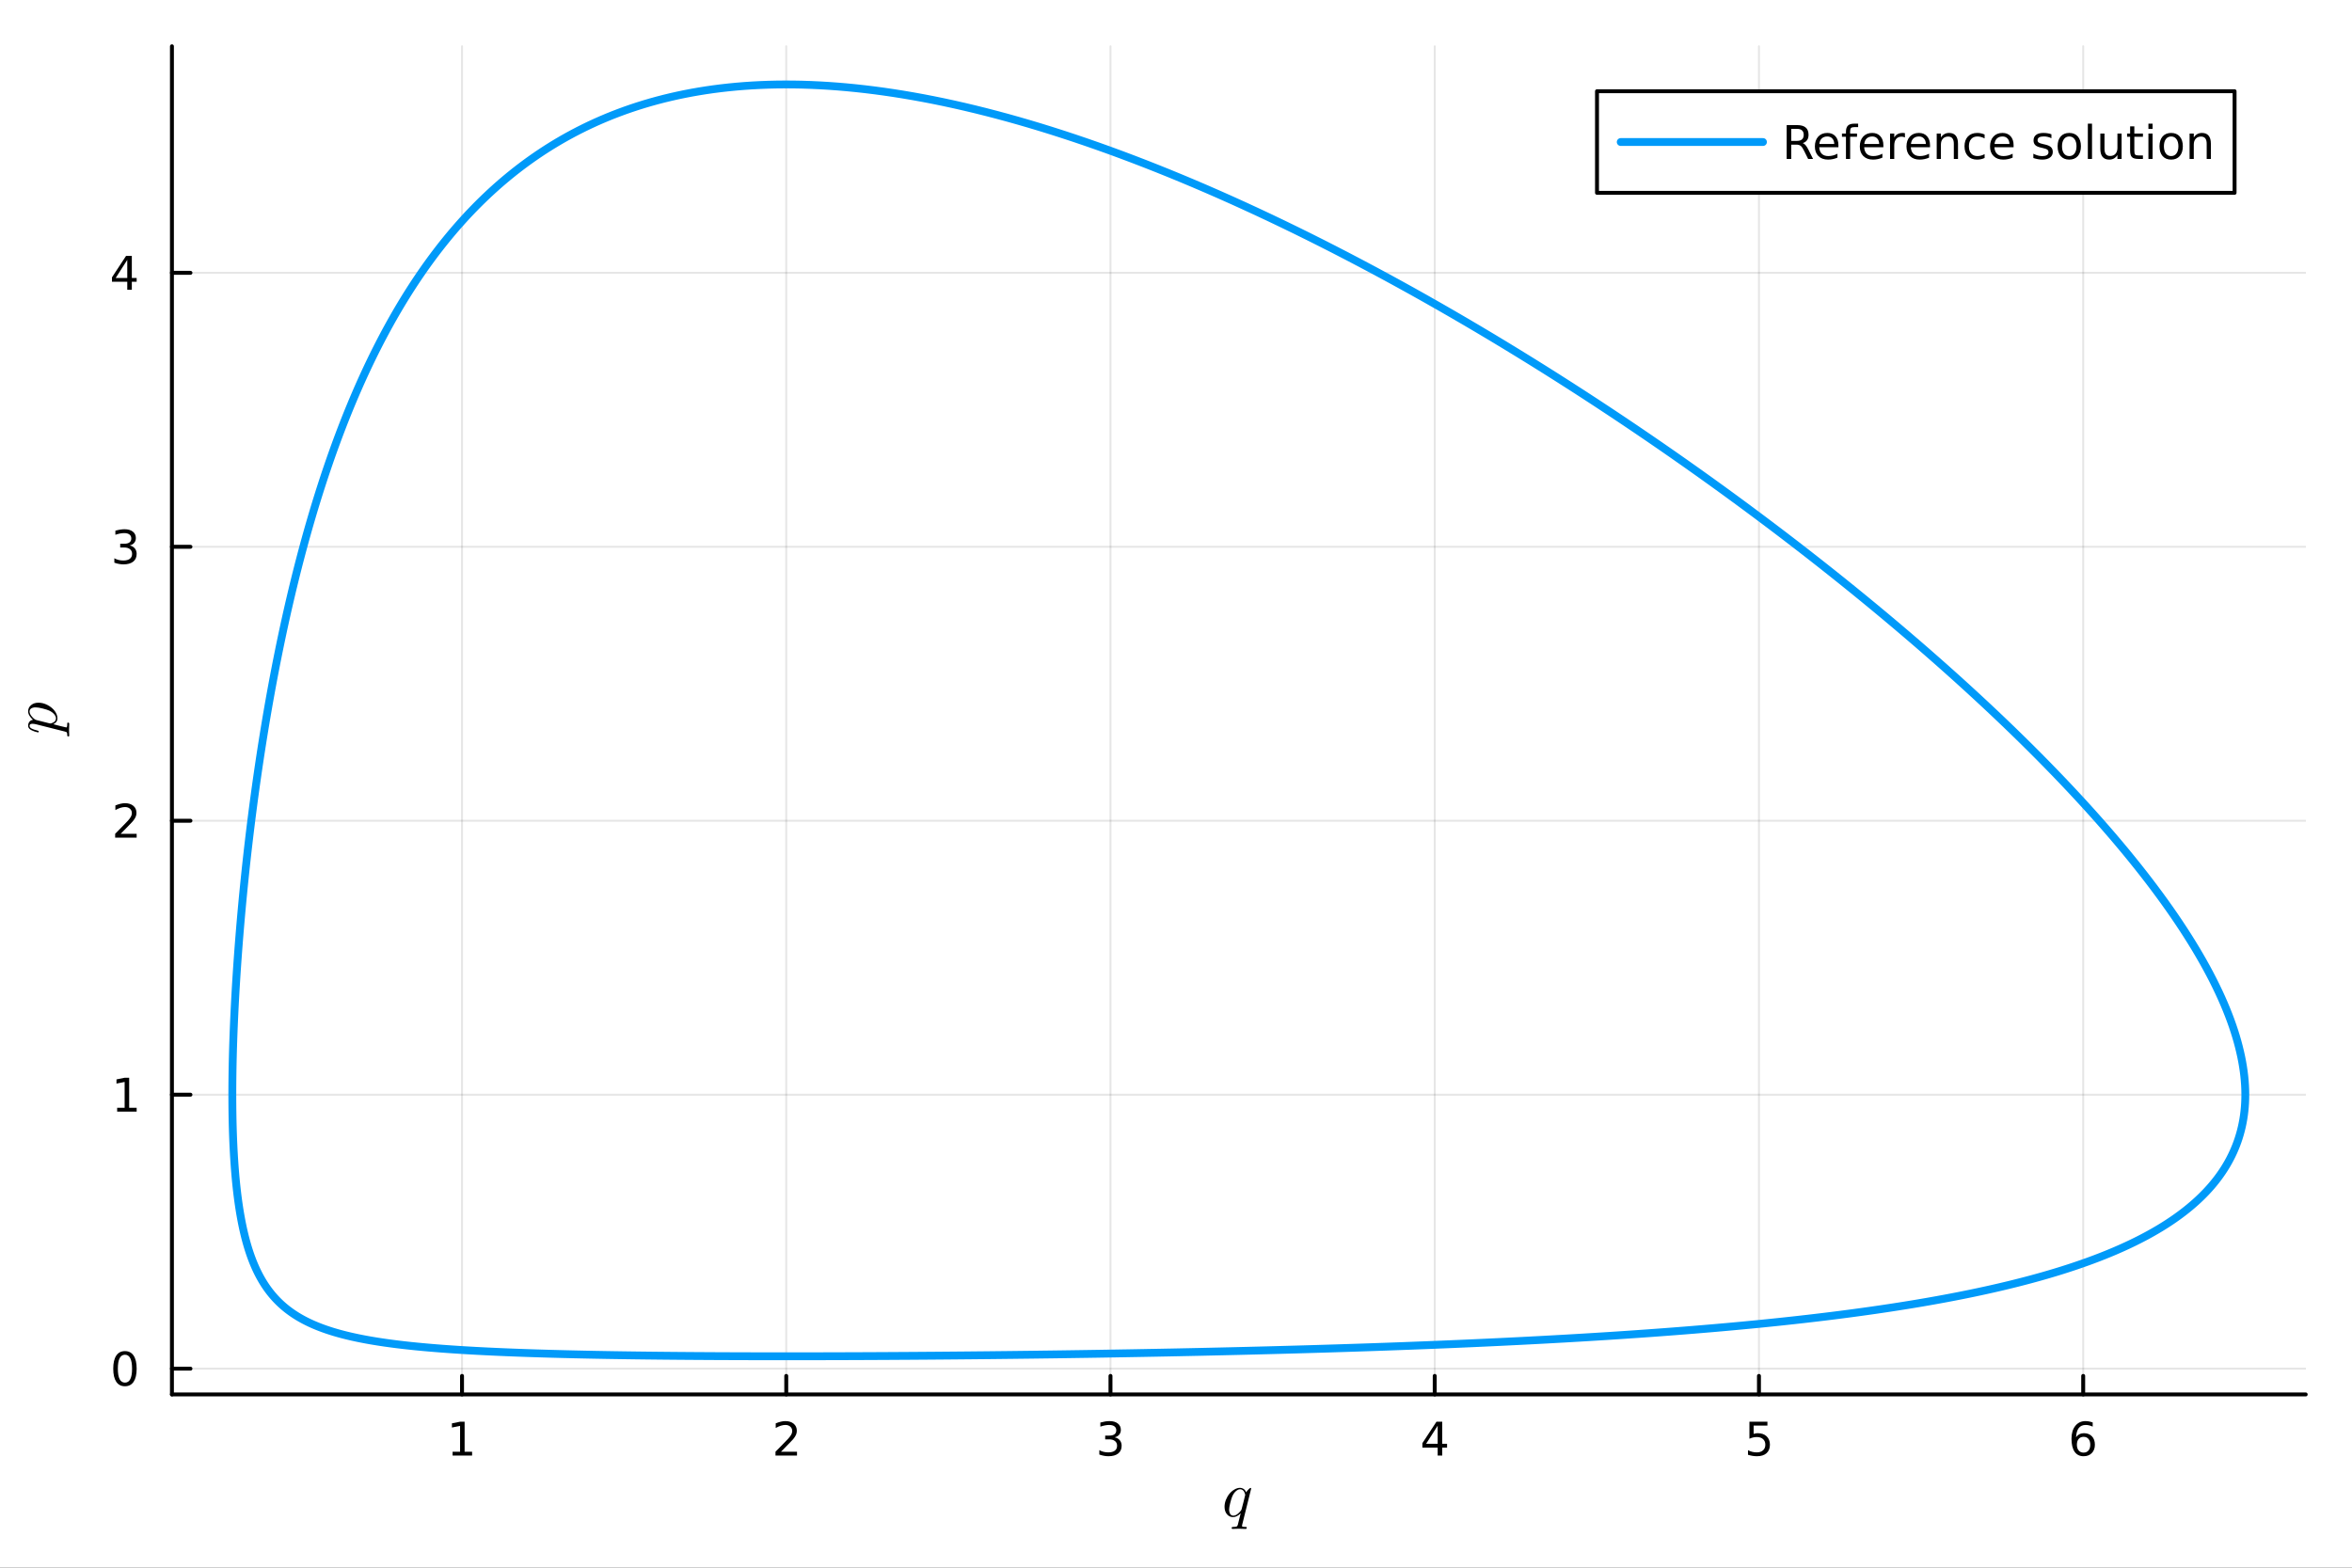 <?xml version="1.0" encoding="utf-8"?>
<svg xmlns="http://www.w3.org/2000/svg" xmlns:xlink="http://www.w3.org/1999/xlink" width="600" height="400" viewBox="0 0 2400 1600">
<rect x="0" y="0" width="2400" height="1600" fill="#333333" stroke="none"/>
<defs>
  <clipPath id="clip000">
    <rect x="0" y="0" width="2400" height="1600"/>
  </clipPath>
</defs>
<path clip-path="url(#clip000)" d="M0 1600 L2400 1600 L2400 0 L0 0  Z" fill="#ffffff" fill-rule="evenodd" fill-opacity="1"/>
<defs>
  <clipPath id="clip001">
    <rect x="480" y="0" width="1681" height="1600"/>
  </clipPath>
</defs>
<path clip-path="url(#clip000)" d="M175.445 1423.18 L2352.76 1423.18 L2352.76 47.244 L175.445 47.244  Z" fill="#ffffff" fill-rule="evenodd" fill-opacity="1"/>
<defs>
  <clipPath id="clip002">
    <rect x="175" y="47" width="2178" height="1377"/>
  </clipPath>
</defs>
<polyline clip-path="url(#clip002)" style="stroke:#000000; stroke-linecap:round; stroke-linejoin:round; stroke-width:2; stroke-opacity:0.1; fill:none" points="471.446,1423.18 471.446,47.244 "/>
<polyline clip-path="url(#clip002)" style="stroke:#000000; stroke-linecap:round; stroke-linejoin:round; stroke-width:2; stroke-opacity:0.1; fill:none" points="802.298,1423.18 802.298,47.244 "/>
<polyline clip-path="url(#clip002)" style="stroke:#000000; stroke-linecap:round; stroke-linejoin:round; stroke-width:2; stroke-opacity:0.1; fill:none" points="1133.15,1423.18 1133.15,47.244 "/>
<polyline clip-path="url(#clip002)" style="stroke:#000000; stroke-linecap:round; stroke-linejoin:round; stroke-width:2; stroke-opacity:0.1; fill:none" points="1464,1423.18 1464,47.244 "/>
<polyline clip-path="url(#clip002)" style="stroke:#000000; stroke-linecap:round; stroke-linejoin:round; stroke-width:2; stroke-opacity:0.1; fill:none" points="1794.86,1423.18 1794.86,47.244 "/>
<polyline clip-path="url(#clip002)" style="stroke:#000000; stroke-linecap:round; stroke-linejoin:round; stroke-width:2; stroke-opacity:0.1; fill:none" points="2125.71,1423.18 2125.71,47.244 "/>
<polyline clip-path="url(#clip002)" style="stroke:#000000; stroke-linecap:round; stroke-linejoin:round; stroke-width:2; stroke-opacity:0.1; fill:none" points="175.445,1396.87 2352.76,1396.87 "/>
<polyline clip-path="url(#clip002)" style="stroke:#000000; stroke-linecap:round; stroke-linejoin:round; stroke-width:2; stroke-opacity:0.1; fill:none" points="175.445,1117.26 2352.76,1117.26 "/>
<polyline clip-path="url(#clip002)" style="stroke:#000000; stroke-linecap:round; stroke-linejoin:round; stroke-width:2; stroke-opacity:0.1; fill:none" points="175.445,837.655 2352.76,837.655 "/>
<polyline clip-path="url(#clip002)" style="stroke:#000000; stroke-linecap:round; stroke-linejoin:round; stroke-width:2; stroke-opacity:0.1; fill:none" points="175.445,558.05 2352.76,558.05 "/>
<polyline clip-path="url(#clip002)" style="stroke:#000000; stroke-linecap:round; stroke-linejoin:round; stroke-width:2; stroke-opacity:0.1; fill:none" points="175.445,278.445 2352.76,278.445 "/>
<polyline clip-path="url(#clip000)" style="stroke:#000000; stroke-linecap:round; stroke-linejoin:round; stroke-width:4; stroke-opacity:1; fill:none" points="175.445,1423.18 2352.76,1423.18 "/>
<polyline clip-path="url(#clip000)" style="stroke:#000000; stroke-linecap:round; stroke-linejoin:round; stroke-width:4; stroke-opacity:1; fill:none" points="471.446,1423.18 471.446,1404.28 "/>
<polyline clip-path="url(#clip000)" style="stroke:#000000; stroke-linecap:round; stroke-linejoin:round; stroke-width:4; stroke-opacity:1; fill:none" points="802.298,1423.18 802.298,1404.28 "/>
<polyline clip-path="url(#clip000)" style="stroke:#000000; stroke-linecap:round; stroke-linejoin:round; stroke-width:4; stroke-opacity:1; fill:none" points="1133.15,1423.18 1133.15,1404.28 "/>
<polyline clip-path="url(#clip000)" style="stroke:#000000; stroke-linecap:round; stroke-linejoin:round; stroke-width:4; stroke-opacity:1; fill:none" points="1464,1423.18 1464,1404.28 "/>
<polyline clip-path="url(#clip000)" style="stroke:#000000; stroke-linecap:round; stroke-linejoin:round; stroke-width:4; stroke-opacity:1; fill:none" points="1794.86,1423.18 1794.86,1404.28 "/>
<polyline clip-path="url(#clip000)" style="stroke:#000000; stroke-linecap:round; stroke-linejoin:round; stroke-width:4; stroke-opacity:1; fill:none" points="2125.71,1423.18 2125.71,1404.28 "/>
<path clip-path="url(#clip000)" d="M461.828 1481.64 L469.467 1481.64 L469.467 1455.28 L461.156 1456.95 L461.156 1452.69 L469.42 1451.02 L474.096 1451.02 L474.096 1481.64 L481.735 1481.64 L481.735 1485.58 L461.828 1485.58 L461.828 1481.64 Z" fill="#000000" fill-rule="nonzero" fill-opacity="1" /><path clip-path="url(#clip000)" d="M796.951 1481.64 L813.27 1481.64 L813.27 1485.58 L791.326 1485.58 L791.326 1481.64 Q793.988 1478.89 798.571 1474.26 Q803.178 1469.61 804.358 1468.27 Q806.604 1465.74 807.483 1464.01 Q808.386 1462.25 808.386 1460.56 Q808.386 1457.8 806.442 1456.07 Q804.52 1454.33 801.419 1454.33 Q799.219 1454.33 796.766 1455.09 Q794.335 1455.86 791.557 1457.41 L791.557 1452.69 Q794.382 1451.55 796.835 1450.97 Q799.289 1450.39 801.326 1450.39 Q806.696 1450.39 809.891 1453.08 Q813.085 1455.77 813.085 1460.26 Q813.085 1462.39 812.275 1464.31 Q811.488 1466.2 809.381 1468.8 Q808.803 1469.47 805.701 1472.69 Q802.599 1475.88 796.951 1481.64 Z" fill="#000000" fill-rule="nonzero" fill-opacity="1" /><path clip-path="url(#clip000)" d="M1137.4 1466.95 Q1140.75 1467.66 1142.63 1469.93 Q1144.53 1472.2 1144.53 1475.53 Q1144.53 1480.65 1141.01 1483.45 Q1137.49 1486.25 1131.01 1486.25 Q1128.83 1486.25 1126.52 1485.81 Q1124.23 1485.39 1121.77 1484.54 L1121.77 1480.02 Q1123.72 1481.16 1126.03 1481.74 Q1128.35 1482.32 1130.87 1482.32 Q1135.27 1482.32 1137.56 1480.58 Q1139.88 1478.84 1139.88 1475.53 Q1139.88 1472.48 1137.72 1470.77 Q1135.59 1469.03 1131.77 1469.03 L1127.75 1469.03 L1127.75 1465.19 L1131.96 1465.19 Q1135.41 1465.19 1137.24 1463.82 Q1139.06 1462.43 1139.06 1459.84 Q1139.06 1457.18 1137.17 1455.77 Q1135.29 1454.33 1131.77 1454.33 Q1129.85 1454.33 1127.65 1454.75 Q1125.45 1455.16 1122.81 1456.04 L1122.81 1451.88 Q1125.48 1451.14 1127.79 1450.77 Q1130.13 1450.39 1132.19 1450.39 Q1137.51 1450.39 1140.62 1452.83 Q1143.72 1455.23 1143.72 1459.35 Q1143.72 1462.22 1142.07 1464.21 Q1140.43 1466.18 1137.4 1466.95 Z" fill="#000000" fill-rule="nonzero" fill-opacity="1" /><path clip-path="url(#clip000)" d="M1467.01 1455.09 L1455.21 1473.54 L1467.01 1473.54 L1467.01 1455.09 M1465.79 1451.02 L1471.66 1451.02 L1471.66 1473.54 L1476.6 1473.54 L1476.6 1477.43 L1471.66 1477.43 L1471.66 1485.58 L1467.01 1485.58 L1467.01 1477.43 L1451.41 1477.43 L1451.41 1472.92 L1465.79 1451.02 Z" fill="#000000" fill-rule="nonzero" fill-opacity="1" /><path clip-path="url(#clip000)" d="M1785.13 1451.02 L1803.49 1451.02 L1803.49 1454.96 L1789.42 1454.96 L1789.42 1463.43 Q1790.43 1463.08 1791.45 1462.92 Q1792.47 1462.73 1793.49 1462.73 Q1799.28 1462.73 1802.66 1465.9 Q1806.04 1469.08 1806.04 1474.49 Q1806.04 1480.07 1802.56 1483.17 Q1799.09 1486.25 1792.77 1486.25 Q1790.6 1486.25 1788.33 1485.88 Q1786.08 1485.51 1783.67 1484.77 L1783.67 1480.07 Q1785.76 1481.2 1787.98 1481.76 Q1790.2 1482.32 1792.68 1482.32 Q1796.68 1482.32 1799.02 1480.21 Q1801.36 1478.1 1801.36 1474.49 Q1801.36 1470.88 1799.02 1468.77 Q1796.68 1466.67 1792.68 1466.67 Q1790.8 1466.67 1788.93 1467.08 Q1787.08 1467.5 1785.13 1468.38 L1785.13 1451.02 Z" fill="#000000" fill-rule="nonzero" fill-opacity="1" /><path clip-path="url(#clip000)" d="M2126.11 1466.44 Q2122.96 1466.44 2121.11 1468.59 Q2119.28 1470.74 2119.28 1474.49 Q2119.28 1478.22 2121.11 1480.39 Q2122.96 1482.55 2126.11 1482.55 Q2129.26 1482.55 2131.09 1480.39 Q2132.94 1478.22 2132.94 1474.49 Q2132.94 1470.74 2131.09 1468.59 Q2129.26 1466.44 2126.11 1466.44 M2135.4 1451.78 L2135.4 1456.04 Q2133.64 1455.21 2131.83 1454.77 Q2130.05 1454.33 2128.29 1454.33 Q2123.66 1454.33 2121.21 1457.45 Q2118.77 1460.58 2118.43 1466.9 Q2119.79 1464.89 2121.85 1463.82 Q2123.91 1462.73 2126.39 1462.73 Q2131.6 1462.73 2134.61 1465.9 Q2137.64 1469.05 2137.64 1474.49 Q2137.64 1479.82 2134.49 1483.03 Q2131.34 1486.25 2126.11 1486.25 Q2120.12 1486.25 2116.95 1481.67 Q2113.77 1477.06 2113.77 1468.33 Q2113.77 1460.14 2117.66 1455.28 Q2121.55 1450.39 2128.1 1450.39 Q2129.86 1450.39 2131.65 1450.74 Q2133.45 1451.09 2135.4 1451.78 Z" fill="#000000" fill-rule="nonzero" fill-opacity="1" /><path clip-path="url(#clip000)" d="M1276.72 1519.2 L1267.61 1555.89 Q1267.35 1557.05 1267.35 1557.34 Q1267.35 1557.72 1267.45 1557.88 Q1267.57 1558.08 1268.28 1558.24 Q1269.02 1558.4 1270.5 1558.4 Q1271.05 1558.4 1271.25 1558.4 Q1271.44 1558.4 1271.73 1558.46 Q1272.02 1558.53 1272.12 1558.69 Q1272.21 1558.85 1272.21 1559.11 Q1272.21 1560.43 1271.05 1560.43 Q1269.96 1560.43 1267.67 1560.33 Q1265.38 1560.23 1264.26 1560.23 Q1263.16 1560.23 1260.94 1560.33 Q1258.72 1560.43 1257.65 1560.43 Q1257.27 1560.43 1257.04 1560.23 Q1256.82 1560.07 1256.82 1559.88 L1256.79 1559.72 Q1256.79 1558.82 1257.14 1558.59 Q1257.49 1558.4 1258.3 1558.4 Q1261.07 1558.37 1261.87 1557.98 Q1262.68 1557.59 1263.07 1556.21 L1266.03 1544.42 Q1262.07 1548.38 1258.23 1548.38 Q1254.53 1548.38 1252.02 1545.48 Q1249.54 1542.55 1249.54 1537.82 Q1249.54 1534.31 1250.92 1530.77 Q1252.34 1527.22 1254.53 1524.55 Q1256.75 1521.88 1259.65 1520.2 Q1262.55 1518.49 1265.42 1518.49 Q1267.25 1518.49 1268.89 1519.56 Q1270.57 1520.62 1271.57 1523.1 Q1272.41 1521.68 1273.95 1520.14 Q1275.5 1518.56 1276.04 1518.56 Q1276.37 1518.56 1276.53 1518.78 Q1276.72 1518.98 1276.72 1519.2 M1270.63 1525.74 Q1270.63 1525.42 1270.38 1524.61 Q1270.15 1523.81 1269.64 1522.71 Q1269.15 1521.59 1268.03 1520.78 Q1266.9 1519.94 1265.42 1519.94 Q1263.29 1519.94 1261 1522.01 Q1258.75 1524.03 1257.27 1527.58 Q1256.33 1529.9 1255.27 1534.21 Q1254.21 1538.53 1254.21 1540.72 Q1254.21 1541.23 1254.24 1541.81 Q1254.31 1542.39 1254.56 1543.36 Q1254.82 1544.32 1255.21 1545.06 Q1255.63 1545.81 1256.46 1546.35 Q1257.3 1546.9 1258.43 1546.9 Q1260.88 1546.9 1263.32 1544.81 Q1265.77 1542.71 1266.8 1540.85 Q1266.93 1540.65 1268.77 1533.34 Q1270.63 1526.03 1270.63 1525.74 Z" fill="#000000" fill-rule="nonzero" fill-opacity="1" /><polyline clip-path="url(#clip000)" style="stroke:#000000; stroke-linecap:round; stroke-linejoin:round; stroke-width:4; stroke-opacity:1; fill:none" points="175.445,1423.18 175.445,47.244 "/>
<polyline clip-path="url(#clip000)" style="stroke:#000000; stroke-linecap:round; stroke-linejoin:round; stroke-width:4; stroke-opacity:1; fill:none" points="175.445,1396.87 194.343,1396.87 "/>
<polyline clip-path="url(#clip000)" style="stroke:#000000; stroke-linecap:round; stroke-linejoin:round; stroke-width:4; stroke-opacity:1; fill:none" points="175.445,1117.26 194.343,1117.26 "/>
<polyline clip-path="url(#clip000)" style="stroke:#000000; stroke-linecap:round; stroke-linejoin:round; stroke-width:4; stroke-opacity:1; fill:none" points="175.445,837.655 194.343,837.655 "/>
<polyline clip-path="url(#clip000)" style="stroke:#000000; stroke-linecap:round; stroke-linejoin:round; stroke-width:4; stroke-opacity:1; fill:none" points="175.445,558.05 194.343,558.05 "/>
<polyline clip-path="url(#clip000)" style="stroke:#000000; stroke-linecap:round; stroke-linejoin:round; stroke-width:4; stroke-opacity:1; fill:none" points="175.445,278.445 194.343,278.445 "/>
<path clip-path="url(#clip000)" d="M127.501 1382.66 Q123.89 1382.66 122.061 1386.23 Q120.255 1389.77 120.255 1396.9 Q120.255 1404.01 122.061 1407.57 Q123.89 1411.11 127.501 1411.11 Q131.135 1411.11 132.941 1407.57 Q134.769 1404.01 134.769 1396.9 Q134.769 1389.77 132.941 1386.23 Q131.135 1382.66 127.501 1382.66 M127.501 1378.96 Q133.311 1378.96 136.367 1383.57 Q139.445 1388.15 139.445 1396.9 Q139.445 1405.63 136.367 1410.23 Q133.311 1414.82 127.501 1414.82 Q121.691 1414.82 118.612 1410.23 Q115.556 1405.63 115.556 1396.9 Q115.556 1388.15 118.612 1383.57 Q121.691 1378.96 127.501 1378.96 Z" fill="#000000" fill-rule="nonzero" fill-opacity="1" /><path clip-path="url(#clip000)" d="M119.538 1130.61 L127.177 1130.61 L127.177 1104.24 L118.867 1105.91 L118.867 1101.65 L127.13 1099.98 L131.806 1099.98 L131.806 1130.61 L139.445 1130.61 L139.445 1134.54 L119.538 1134.54 L119.538 1130.61 Z" fill="#000000" fill-rule="nonzero" fill-opacity="1" /><path clip-path="url(#clip000)" d="M123.126 851 L139.445 851 L139.445 854.935 L117.501 854.935 L117.501 851 Q120.163 848.246 124.746 843.616 Q129.353 838.963 130.533 837.621 Q132.779 835.097 133.658 833.361 Q134.561 831.602 134.561 829.912 Q134.561 827.158 132.617 825.422 Q130.695 823.685 127.593 823.685 Q125.394 823.685 122.941 824.449 Q120.51 825.213 117.732 826.764 L117.732 822.042 Q120.556 820.908 123.01 820.329 Q125.464 819.75 127.501 819.75 Q132.871 819.75 136.066 822.435 Q139.26 825.121 139.26 829.611 Q139.26 831.741 138.45 833.662 Q137.663 835.56 135.556 838.153 Q134.978 838.824 131.876 842.042 Q128.774 845.236 123.126 851 Z" fill="#000000" fill-rule="nonzero" fill-opacity="1" /><path clip-path="url(#clip000)" d="M132.316 556.696 Q135.672 557.414 137.547 559.682 Q139.445 561.951 139.445 565.284 Q139.445 570.4 135.927 573.201 Q132.408 576.002 125.927 576.002 Q123.751 576.002 121.436 575.562 Q119.144 575.145 116.691 574.289 L116.691 569.775 Q118.635 570.909 120.95 571.488 Q123.265 572.066 125.788 572.066 Q130.186 572.066 132.478 570.33 Q134.792 568.594 134.792 565.284 Q134.792 562.228 132.64 560.515 Q130.51 558.779 126.691 558.779 L122.663 558.779 L122.663 554.937 L126.876 554.937 Q130.325 554.937 132.154 553.571 Q133.982 552.182 133.982 549.59 Q133.982 546.928 132.084 545.516 Q130.209 544.08 126.691 544.08 Q124.769 544.08 122.57 544.497 Q120.371 544.914 117.732 545.793 L117.732 541.627 Q120.394 540.886 122.709 540.516 Q125.047 540.145 127.107 540.145 Q132.431 540.145 135.533 542.576 Q138.635 544.983 138.635 549.104 Q138.635 551.974 136.992 553.965 Q135.348 555.932 132.316 556.696 Z" fill="#000000" fill-rule="nonzero" fill-opacity="1" /><path clip-path="url(#clip000)" d="M129.862 265.239 L118.056 283.688 L129.862 283.688 L129.862 265.239 M128.635 261.165 L134.515 261.165 L134.515 283.688 L139.445 283.688 L139.445 287.577 L134.515 287.577 L134.515 295.725 L129.862 295.725 L129.862 287.577 L114.26 287.577 L114.26 283.063 L128.635 261.165 Z" fill="#000000" fill-rule="nonzero" fill-opacity="1" /><path clip-path="url(#clip000)" d="M39.242 717.179 Q43.945 717.179 48.486 719.563 Q53.027 721.914 55.829 725.617 Q58.598 729.321 58.598 733.089 Q58.598 735.344 57.374 736.857 Q56.118 738.339 54.347 739.144 Q56.537 739.756 61.787 741.076 Q67.036 742.397 67.552 742.397 Q67.841 742.397 67.97 742.332 Q68.099 742.268 68.26 741.978 Q68.453 741.688 68.518 740.98 Q68.614 740.271 68.614 739.079 Q68.614 738.467 68.614 738.242 Q68.647 737.984 68.808 737.759 Q68.969 737.501 69.323 737.501 Q70.643 737.501 70.643 738.693 Q70.643 739.756 70.547 741.946 Q70.45 744.136 70.45 745.231 Q70.45 746.165 70.547 748.033 Q70.643 749.901 70.643 750.77 Q70.643 751.64 69.87 751.64 Q69.419 751.64 69.13 751.511 Q68.872 751.414 68.743 751.157 Q68.647 750.899 68.614 750.674 Q68.614 750.48 68.614 750.094 Q68.614 748.612 68.357 747.968 Q68.131 747.324 67.648 747.099 Q67.197 746.841 65.909 746.551 L36.537 739.144 Q34.573 738.693 33.188 738.693 Q31.449 738.693 30.805 739.24 Q30.16 739.788 30.16 740.754 Q30.16 742.429 32.157 743.524 Q34.154 744.619 38.019 745.553 Q39.081 745.843 39.307 746.036 Q39.532 746.197 39.532 746.68 Q39.5 747.485 38.856 747.485 Q38.695 747.485 37.664 747.227 Q36.602 746.97 35.056 746.487 Q33.478 745.971 32.479 745.424 Q31.803 745.102 31.352 744.812 Q30.901 744.522 30.193 743.942 Q29.484 743.331 29.098 742.461 Q28.711 741.591 28.711 740.529 Q28.711 738.467 29.935 736.761 Q31.159 735.054 33.639 734.603 Q31.481 732.767 30.096 730.513 Q28.711 728.258 28.711 725.972 Q28.711 722.171 31.674 719.691 Q34.605 717.179 39.242 717.179 M36.344 721.946 Q33.413 721.946 31.803 723.073 Q30.16 724.168 30.16 726.165 Q30.16 728.645 32.672 731.511 Q35.056 734.345 37.278 734.925 L50.193 738.178 L51.255 738.371 Q51.449 738.371 52.028 738.274 Q52.576 738.145 53.477 737.791 Q54.379 737.405 55.184 736.889 Q55.957 736.342 56.537 735.376 Q57.117 734.377 57.117 733.154 Q57.117 731.189 55.378 729.063 Q53.639 726.906 50.354 725.295 Q48.228 724.297 43.655 723.138 Q39.049 721.946 36.344 721.946 Z" fill="#000000" fill-rule="nonzero" fill-opacity="1" /><polyline clip-path="url(#clip002)" style="stroke:#009af9; stroke-linecap:round; stroke-linejoin:round; stroke-width:8; stroke-opacity:1; fill:none" points="2291.13,1117.26 2291.07,1121.66 2290.9,1125.98 2290.6,1130.24 2290.19,1134.43 2289.67,1138.56 2289.04,1142.61 2288.3,1146.6 2287.45,1150.53 2286.5,1154.39 2285.45,1158.19 2284.29,1161.93 2283.04,1165.61 2281.68,1169.22 2280.23,1172.78 2278.69,1176.27 2277.06,1179.71 2275.33,1183.09 2273.52,1186.41 2271.62,1189.68 2269.63,1192.9 2267.56,1196.05 2265.41,1199.16 2263.18,1202.21 2260.87,1205.21 2258.48,1208.16 2256.02,1211.07 2253.48,1213.92 2250.87,1216.72 2248.19,1219.47 2245.44,1222.18 2242.63,1224.84 2239.75,1227.45 2236.8,1230.02 2233.79,1232.55 2230.72,1235.03 2227.59,1237.47 2224.4,1239.87 2221.16,1242.23 2217.85,1244.54 2214.5,1246.82 2211.09,1249.05 2207.62,1251.25 2204.11,1253.41 2200.55,1255.53 2196.93,1257.62 2193.28,1259.67 2189.57,1261.68 2185.82,1263.66 2182.03,1265.6 2178.19,1267.52 2174.32,1269.39 2170.4,1271.24 2166.44,1273.05 2162.45,1274.83 2158.42,1276.59 2154.35,1278.31 2150.25,1280 2146.11,1281.66 2141.94,1283.3 2137.74,1284.9 2133.51,1286.48 2129.24,1288.03 2124.95,1289.55 2120.63,1291.05 2116.28,1292.52 2111.91,1293.97 2107.51,1295.39 2103.08,1296.79 2098.63,1298.16 2094.16,1299.51 2089.66,1300.84 2085.14,1302.15 2080.6,1303.43 2076.05,1304.69 2071.47,1305.93 2066.87,1307.15 2062.25,1308.34 2057.62,1309.52 2052.97,1310.68 2048.3,1311.82 2043.62,1312.94 2038.92,1314.04 2034.21,1315.12 2029.48,1316.18 2024.74,1317.22 2019.99,1318.25 2015.23,1319.26 2010.45,1320.26 2005.66,1321.23 2000.87,1322.19 1996.06,1323.14 1991.24,1324.07 1986.42,1324.98 1981.58,1325.88 1976.74,1326.76 1971.89,1327.63 1967.04,1328.49 1962.17,1329.33 1957.3,1330.16 1952.43,1330.97 1947.55,1331.77 1942.67,1332.56 1937.78,1333.33 1932.88,1334.09 1927.99,1334.84 1923.09,1335.58 1918.18,1336.3 1913.28,1337.02 1908.37,1337.72 1903.46,1338.41 1898.55,1339.09 1893.63,1339.76 1888.72,1340.42 1883.81,1341.06 1878.89,1341.7 1873.98,1342.33 1869.06,1342.95 1864.15,1343.55 1859.24,1344.15 1854.33,1344.74 1849.42,1345.32 1844.51,1345.89 1839.6,1346.45 1834.7,1347 1829.8,1347.55 1824.9,1348.08 1820.01,1348.61 1815.11,1349.13 1810.22,1349.64 1805.34,1350.14 1800.46,1350.64 1795.58,1351.12 1790.71,1351.6 1785.84,1352.08 1780.97,1352.54 1776.12,1353 1771.26,1353.45 1766.41,1353.9 1761.57,1354.33 1756.73,1354.76 1751.9,1355.19 1747.07,1355.61 1742.25,1356.02 1737.44,1356.42 1732.63,1356.82 1727.83,1357.22 1723.04,1357.6 1718.25,1357.99 1713.47,1358.36 1708.7,1358.73 1703.93,1359.1 1699.17,1359.46 1694.42,1359.81 1689.68,1360.16 1684.94,1360.51 1680.21,1360.85 1675.49,1361.18 1670.78,1361.51 1666.08,1361.83 1661.38,1362.15 1656.7,1362.47 1652.02,1362.78 1647.35,1363.09 1642.69,1363.39 1638.03,1363.68 1633.39,1363.98 1628.76,1364.27 1624.13,1364.55 1619.51,1364.83 1614.91,1365.11 1610.31,1365.38 1605.72,1365.65 1601.14,1365.92 1596.57,1366.18 1592.01,1366.43 1587.46,1366.69 1582.92,1366.94 1578.39,1367.19 1573.87,1367.43 1569.35,1367.67 1564.85,1367.91 1560.36,1368.14 1555.88,1368.37 1551.41,1368.6 1546.95,1368.82 1542.5,1369.04 1538.05,1369.26 1533.62,1369.47 1529.2,1369.69 1524.79,1369.89 1520.39,1370.1 1516,1370.3 1511.63,1370.5 1507.26,1370.7 1502.9,1370.9 1498.55,1371.09 1494.22,1371.28 1489.89,1371.47 1485.58,1371.65 1481.27,1371.83 1476.98,1372.01 1472.69,1372.19 1468.42,1372.36 1464.16,1372.54 1459.91,1372.71 1455.67,1372.88 1451.44,1373.04 1447.22,1373.2 1443.02,1373.37 1438.82,1373.53 1434.64,1373.68 1430.46,1373.84 1426.3,1373.99 1422.15,1374.14 1418,1374.29 1413.87,1374.44 1409.76,1374.58 1405.65,1374.73 1401.55,1374.87 1397.46,1375.01 1393.39,1375.14 1389.32,1375.28 1385.27,1375.41 1381.23,1375.55 1377.2,1375.68 1373.18,1375.8 1369.17,1375.93 1365.17,1376.06 1361.19,1376.18 1357.21,1376.3 1353.25,1376.42 1349.29,1376.54 1345.35,1376.66 1341.42,1376.78 1337.5,1376.89 1333.59,1377 1329.7,1377.12 1325.81,1377.23 1321.93,1377.34 1318.07,1377.44 1314.22,1377.55 1310.37,1377.65 1306.54,1377.76 1302.72,1377.86 1298.91,1377.96 1295.11,1378.06 1291.33,1378.16 1287.55,1378.25 1283.79,1378.35 1280.03,1378.44 1276.29,1378.54 1272.56,1378.63 1268.83,1378.72 1265.12,1378.81 1261.43,1378.9 1257.74,1378.98 1254.06,1379.07 1250.39,1379.15 1246.74,1379.24 1243.09,1379.32 1239.46,1379.4 1235.84,1379.48 1232.22,1379.56 1228.62,1379.64 1225.03,1379.72 1221.45,1379.8 1217.88,1379.87 1214.32,1379.95 1210.78,1380.02 1207.24,1380.09 1203.71,1380.17 1200.2,1380.24 1196.69,1380.31 1193.2,1380.38 1189.72,1380.44 1186.24,1380.51 1182.78,1380.58 1179.33,1380.64 1175.89,1380.71 1172.46,1380.77 1169.04,1380.83 1165.63,1380.9 1162.23,1380.96 1158.84,1381.02 1155.47,1381.08 1152.1,1381.14 1148.74,1381.2 1145.4,1381.25 1142.06,1381.31 1138.73,1381.37 1135.42,1381.42 1132.11,1381.47 1128.82,1381.53 1125.53,1381.58 1122.26,1381.63 1119,1381.69 1115.74,1381.74 1112.5,1381.79 1109.27,1381.84 1106.04,1381.88 1102.83,1381.93 1099.63,1381.98 1096.43,1382.03 1093.25,1382.07 1090.08,1382.12 1086.92,1382.16 1083.76,1382.21 1080.62,1382.25 1077.49,1382.29 1074.37,1382.34 1071.25,1382.38 1068.15,1382.42 1065.06,1382.46 1061.97,1382.5 1058.9,1382.54 1055.84,1382.58 1052.78,1382.62 1049.74,1382.65 1046.7,1382.69 1043.68,1382.73 1040.66,1382.76 1037.66,1382.8 1034.66,1382.83 1031.68,1382.87 1028.7,1382.9 1025.73,1382.94 1022.78,1382.97 1019.83,1383 1016.89,1383.03 1013.96,1383.06 1011.04,1383.1 1008.13,1383.13 1005.23,1383.16 1002.34,1383.19 999.458,1383.21 996.586,1383.24 993.723,1383.27 990.869,1383.3 988.024,1383.32 985.188,1383.35 982.362,1383.38 979.545,1383.4 976.737,1383.43 973.938,1383.45 971.149,1383.48 968.368,1383.5 965.597,1383.52 962.834,1383.55 960.081,1383.57 957.336,1383.59 954.601,1383.61 951.874,1383.64 949.157,1383.66 946.448,1383.68 943.748,1383.7 941.057,1383.72 938.375,1383.74 935.701,1383.75 933.037,1383.77 930.381,1383.79 927.734,1383.81 925.095,1383.83 922.465,1383.84 919.844,1383.86 917.232,1383.87 914.628,1383.89 912.033,1383.91 909.446,1383.92 906.868,1383.94 904.298,1383.95 901.737,1383.96 899.184,1383.98 896.639,1383.99 894.103,1384 891.576,1384.02 889.057,1384.03 886.546,1384.04 884.043,1384.05 881.549,1384.06 879.063,1384.07 876.585,1384.08 874.116,1384.09 871.655,1384.1 869.201,1384.11 866.756,1384.12 864.32,1384.13 861.891,1384.14 859.47,1384.14 857.057,1384.15 854.653,1384.16 852.256,1384.17 849.868,1384.17 847.487,1384.18 845.114,1384.19 842.749,1384.19 840.393,1384.2 838.043,1384.2 835.702,1384.21 833.369,1384.21 831.043,1384.21 828.725,1384.22 826.415,1384.22 824.113,1384.22 821.818,1384.23 819.531,1384.23 817.252,1384.23 814.98,1384.23 812.716,1384.24 810.46,1384.24 808.211,1384.24 805.97,1384.24 803.736,1384.24 801.51,1384.24 799.291,1384.24 797.079,1384.24 794.875,1384.24 792.679,1384.24 790.49,1384.23 788.308,1384.23 786.133,1384.23 783.966,1384.23 781.806,1384.23 779.654,1384.22 777.508,1384.22 775.37,1384.22 773.239,1384.21 771.115,1384.21 768.999,1384.2 766.889,1384.2 764.787,1384.19 762.692,1384.19 760.604,1384.18 758.523,1384.18 756.449,1384.17 754.382,1384.17 752.322,1384.16 750.269,1384.15 748.222,1384.14 746.183,1384.14 744.151,1384.13 742.125,1384.12 740.107,1384.11 738.095,1384.1 736.09,1384.1 734.092,1384.09 732.101,1384.08 730.116,1384.07 728.138,1384.06 726.167,1384.05 724.203,1384.04 722.245,1384.03 720.294,1384.01 718.349,1384 716.411,1383.99 714.48,1383.98 712.555,1383.97 710.637,1383.96 708.725,1383.94 706.82,1383.93 704.921,1383.92 703.029,1383.9 701.143,1383.89 699.264,1383.87 697.391,1383.86 695.524,1383.85 693.664,1383.83 691.81,1383.82 689.962,1383.8 688.121,1383.78 686.286,1383.77 684.457,1383.75 682.635,1383.74 680.818,1383.72 679.008,1383.7 677.204,1383.68 675.407,1383.67 673.615,1383.65 671.83,1383.63 670.05,1383.61 668.277,1383.59 666.51,1383.57 664.749,1383.55 662.993,1383.53 661.244,1383.51 659.501,1383.49 657.764,1383.47 656.033,1383.45 654.307,1383.43 652.588,1383.41 650.874,1383.39 649.167,1383.37 647.465,1383.35 645.769,1383.32 644.079,1383.3 642.395,1383.28 640.716,1383.25 639.043,1383.23 637.376,1383.21 635.715,1383.18 634.059,1383.16 632.409,1383.13 630.765,1383.11 629.127,1383.08 627.494,1383.06 625.866,1383.03 624.245,1383.01 622.628,1382.98 621.018,1382.95 619.413,1382.93 617.813,1382.9 616.219,1382.87 614.631,1382.84 613.047,1382.81 611.47,1382.79 609.898,1382.76 608.331,1382.73 606.77,1382.7 605.214,1382.67 603.663,1382.64 602.118,1382.61 600.578,1382.58 599.043,1382.55 597.514,1382.52 595.99,1382.49 594.471,1382.45 592.958,1382.42 591.449,1382.39 589.946,1382.36 588.448,1382.32 586.956,1382.29 585.468,1382.26 583.986,1382.22 582.508,1382.19 581.036,1382.15 579.569,1382.12 578.107,1382.08 576.65,1382.05 575.198,1382.01 573.752,1381.98 572.31,1381.94 570.873,1381.9 569.441,1381.87 568.014,1381.83 566.592,1381.79 565.175,1381.75 563.763,1381.72 562.356,1381.68 560.954,1381.64 559.556,1381.6 558.164,1381.56 556.776,1381.52 555.393,1381.48 554.015,1381.44 552.642,1381.4 551.273,1381.36 549.909,1381.31 548.55,1381.27 547.196,1381.23 545.846,1381.19 544.501,1381.14 543.161,1381.1 541.826,1381.06 540.495,1381.01 539.168,1380.97 537.847,1380.92 536.53,1380.88 535.217,1380.83 533.909,1380.79 532.606,1380.74 531.307,1380.7 530.013,1380.65 528.723,1380.6 527.438,1380.55 526.157,1380.51 524.881,1380.46 523.609,1380.41 522.342,1380.36 521.079,1380.31 519.821,1380.26 518.567,1380.21 517.317,1380.16 516.071,1380.11 514.83,1380.06 513.594,1380.01 512.361,1379.95 511.133,1379.9 509.91,1379.85 508.69,1379.8 507.475,1379.74 506.264,1379.69 505.058,1379.63 503.855,1379.58 502.657,1379.52 501.463,1379.47 500.273,1379.41 499.088,1379.36 497.906,1379.3 496.729,1379.24 495.556,1379.19 494.387,1379.13 493.222,1379.07 492.061,1379.01 490.904,1378.95 489.751,1378.89 488.603,1378.83 487.458,1378.77 486.318,1378.71 485.181,1378.65 484.048,1378.59 482.92,1378.53 481.795,1378.46 480.675,1378.4 479.558,1378.34 478.445,1378.27 477.336,1378.21 476.232,1378.14 475.131,1378.08 474.033,1378.01 472.94,1377.95 471.851,1377.88 470.765,1377.81 469.684,1377.75 468.606,1377.68 467.532,1377.61 466.461,1377.54 465.395,1377.47 464.332,1377.4 463.273,1377.33 462.218,1377.26 461.167,1377.19 460.119,1377.12 459.075,1377.05 458.035,1376.97 456.998,1376.9 455.965,1376.83 454.936,1376.75 453.91,1376.68 452.888,1376.6 451.87,1376.53 450.855,1376.45 449.844,1376.37 448.836,1376.3 447.832,1376.22 446.832,1376.14 445.835,1376.06 444.842,1375.98 443.852,1375.9 442.866,1375.82 441.883,1375.74 440.904,1375.66 439.928,1375.58 438.956,1375.5 437.987,1375.41 437.022,1375.33 436.06,1375.25 435.101,1375.16 434.146,1375.08 433.195,1374.99 432.247,1374.9 431.302,1374.82 430.36,1374.73 429.422,1374.64 428.488,1374.55 427.556,1374.46 426.628,1374.38 425.703,1374.29 424.782,1374.19 423.864,1374.1 422.949,1374.01 422.038,1373.92 421.129,1373.83 420.224,1373.73 419.323,1373.64 418.424,1373.54 417.529,1373.45 416.637,1373.35 415.748,1373.25 414.862,1373.16 413.98,1373.06 413.101,1372.96 412.224,1372.86 411.352,1372.76 410.482,1372.66 409.615,1372.56 408.751,1372.46 407.891,1372.35 407.034,1372.25 406.179,1372.15 405.328,1372.04 404.48,1371.94 403.635,1371.83 402.793,1371.72 401.954,1371.62 401.119,1371.51 400.286,1371.4 399.456,1371.29 398.629,1371.18 397.805,1371.07 396.984,1370.96 396.167,1370.85 395.352,1370.73 394.54,1370.62 393.731,1370.51 392.925,1370.39 392.122,1370.27 391.322,1370.16 390.524,1370.04 389.73,1369.92 388.939,1369.8 388.15,1369.68 387.364,1369.56 386.581,1369.44 385.802,1369.32 385.024,1369.2 384.25,1369.08 383.479,1368.95 382.71,1368.83 381.944,1368.7 381.181,1368.58 380.421,1368.45 379.664,1368.32 378.909,1368.19 378.157,1368.06 377.408,1367.93 376.662,1367.8 375.918,1367.67 375.177,1367.53 374.439,1367.4 373.703,1367.27 372.971,1367.13 372.241,1366.99 371.513,1366.86 370.789,1366.72 370.067,1366.58 369.347,1366.44 368.631,1366.3 367.917,1366.16 367.205,1366.02 366.497,1365.87 365.79,1365.73 365.087,1365.58 364.386,1365.44 363.688,1365.29 362.992,1365.14 362.299,1364.99 361.608,1364.84 360.92,1364.69 360.235,1364.54 359.552,1364.39 358.872,1364.24 358.194,1364.08 357.519,1363.93 356.846,1363.77 356.176,1363.61 355.508,1363.45 354.843,1363.29 354.18,1363.13 353.52,1362.97 352.862,1362.81 352.207,1362.65 351.554,1362.48 350.904,1362.32 350.256,1362.15 349.61,1361.98 348.967,1361.81 348.326,1361.64 347.688,1361.47 347.052,1361.3 346.419,1361.13 345.788,1360.95 345.159,1360.78 344.533,1360.6 343.909,1360.43 343.287,1360.25 342.668,1360.07 342.051,1359.89 341.437,1359.71 340.824,1359.52 340.215,1359.34 339.607,1359.15 339.002,1358.97 338.399,1358.78 337.798,1358.59 337.2,1358.4 336.604,1358.21 336.01,1358.02 335.419,1357.82 334.829,1357.63 334.242,1357.43 333.658,1357.24 333.075,1357.04 332.495,1356.84 331.917,1356.64 331.341,1356.44 330.768,1356.23 330.196,1356.03 329.627,1355.82 329.06,1355.62 328.496,1355.41 327.933,1355.2 327.373,1354.99 326.814,1354.77 326.258,1354.56 325.704,1354.34 325.153,1354.13 324.603,1353.91 324.056,1353.69 323.51,1353.47 322.967,1353.25 322.426,1353.03 321.887,1352.8 321.35,1352.58 320.816,1352.35 320.283,1352.12 319.752,1351.89 319.224,1351.66 318.698,1351.42 318.173,1351.19 317.651,1350.95 317.131,1350.72 316.613,1350.48 316.097,1350.24 315.583,1349.99 315.071,1349.75 314.561,1349.5 314.053,1349.26 313.547,1349.01 313.043,1348.76 312.541,1348.51 312.041,1348.26 311.544,1348 311.048,1347.75 310.554,1347.49 310.062,1347.23 309.572,1346.97 309.084,1346.71 308.598,1346.44 308.114,1346.18 307.632,1345.91 307.152,1345.64 306.674,1345.37 306.198,1345.09 305.723,1344.82 305.251,1344.54 304.78,1344.27 304.312,1343.99 303.845,1343.71 303.381,1343.42 302.918,1343.14 302.457,1342.85 301.998,1342.56 301.541,1342.27 301.086,1341.98 300.632,1341.69 300.181,1341.39 299.731,1341.1 299.283,1340.8 298.838,1340.49 298.393,1340.19 297.951,1339.89 297.511,1339.58 297.072,1339.27 296.636,1338.96 296.201,1338.65 295.768,1338.33 295.337,1338.02 294.907,1337.7 294.48,1337.38 294.054,1337.05 293.63,1336.73 293.208,1336.4 292.787,1336.07 292.369,1335.74 291.952,1335.41 291.537,1335.08 291.124,1334.74 290.712,1334.4 290.303,1334.06 289.895,1333.72 289.488,1333.37 289.084,1333.02 288.681,1332.67 288.28,1332.32 287.881,1331.97 287.484,1331.61 287.088,1331.25 286.694,1330.89 286.302,1330.53 285.911,1330.16 285.522,1329.79 285.135,1329.42 284.75,1329.05 284.366,1328.68 283.984,1328.3 283.604,1327.92 283.225,1327.54 282.848,1327.15 282.473,1326.77 282.099,1326.38 281.727,1325.99 281.357,1325.59 280.989,1325.2 280.622,1324.8 280.256,1324.39 279.893,1323.99 279.531,1323.58 279.171,1323.18 278.812,1322.76 278.455,1322.35 278.1,1321.93 277.746,1321.51 277.394,1321.09 277.044,1320.67 276.695,1320.24 276.348,1319.81 276.002,1319.38 275.658,1318.94 275.316,1318.5 274.975,1318.06 274.636,1317.62 274.299,1317.17 273.963,1316.72 273.628,1316.27 273.296,1315.81 272.965,1315.36 272.635,1314.9 272.307,1314.43 271.981,1313.97 271.656,1313.5 271.333,1313.02 271.011,1312.55 270.691,1312.07 270.373,1311.59 270.056,1311.1 269.741,1310.62 269.427,1310.13 269.115,1309.63 268.804,1309.14 268.495,1308.64 268.187,1308.13 267.881,1307.63 267.577,1307.12 267.274,1306.61 266.973,1306.09 266.673,1305.57 266.375,1305.05 266.078,1304.52 265.783,1303.99 265.489,1303.46 265.197,1302.93 264.906,1302.39 264.617,1301.85 264.329,1301.3 264.043,1300.75 263.759,1300.2 263.476,1299.64 263.194,1299.08 262.914,1298.52 262.636,1297.95 262.359,1297.38 262.083,1296.81 261.809,1296.23 261.536,1295.65 261.265,1295.07 260.996,1294.48 260.728,1293.89 260.461,1293.29 260.196,1292.69 259.933,1292.09 259.671,1291.48 259.41,1290.87 259.151,1290.26 258.893,1289.64 258.637,1289.02 258.383,1288.39 258.129,1287.76 257.878,1287.13 257.628,1286.49 257.379,1285.85 257.132,1285.2 256.886,1284.55 256.641,1283.9 256.399,1283.24 256.157,1282.58 255.917,1281.91 255.679,1281.24 255.442,1280.57 255.206,1279.89 254.972,1279.2 254.74,1278.52 254.509,1277.82 254.279,1277.13 254.051,1276.43 253.824,1275.72 253.599,1275.01 253.375,1274.3 253.153,1273.58 252.932,1272.86 252.712,1272.13 252.494,1271.4 252.278,1270.66 252.063,1269.92 251.849,1269.17 251.637,1268.42 251.426,1267.67 251.217,1266.91 251.009,1266.14 250.803,1265.37 250.598,1264.6 250.394,1263.82 250.192,1263.04 249.992,1262.25 249.793,1261.45 249.595,1260.65 249.399,1259.85 249.204,1259.04 249.011,1258.23 248.819,1257.41 248.629,1256.58 248.44,1255.75 248.253,1254.92 248.067,1254.08 247.882,1253.23 247.699,1252.38 247.518,1251.53 247.338,1250.67 247.159,1249.8 246.982,1248.93 246.806,1248.05 246.632,1247.17 246.459,1246.28 246.288,1245.39 246.118,1244.49 245.95,1243.58 245.783,1242.67 245.617,1241.76 245.453,1240.83 245.291,1239.91 245.13,1238.97 244.97,1238.03 244.812,1237.09 244.656,1236.14 244.501,1235.18 244.347,1234.22 244.195,1233.25 244.044,1232.27 243.895,1231.29 243.747,1230.3 243.601,1229.31 243.457,1228.31 243.314,1227.31 243.172,1226.29 243.032,1225.27 242.893,1224.25 242.756,1223.22 242.62,1222.18 242.486,1221.14 242.354,1220.09 242.223,1219.03 242.093,1217.97 241.965,1216.9 241.839,1215.82 241.714,1214.74 241.591,1213.65 241.469,1212.55 241.348,1211.44 241.23,1210.33 241.112,1209.22 240.997,1208.09 240.883,1206.96 240.77,1205.82 240.659,1204.68 240.55,1203.52 240.442,1202.36 240.336,1201.2 240.231,1200.02 240.128,1198.84 240.026,1197.65 239.927,1196.46 239.828,1195.25 239.732,1194.04 239.636,1192.82 239.543,1191.6 239.451,1190.37 239.361,1189.12 239.272,1187.88 239.185,1186.62 239.1,1185.35 239.016,1184.08 238.934,1182.8 238.854,1181.52 238.775,1180.22 238.698,1178.92 238.623,1177.6 238.549,1176.28 238.477,1174.96 238.407,1173.62 238.338,1172.28 238.272,1170.92 238.206,1169.56 238.143,1168.19 238.081,1166.82 238.021,1165.43 237.963,1164.04 237.907,1162.63 237.852,1161.22 237.799,1159.8 237.748,1158.37 237.698,1156.94 237.651,1155.49 237.605,1154.03 237.561,1152.57 237.518,1151.1 237.478,1149.61 237.439,1148.12 237.403,1146.62 237.368,1145.11 237.335,1143.6 237.304,1142.07 237.274,1140.53 237.247,1138.98 237.222,1137.43 237.198,1135.86 237.176,1134.29 237.157,1132.7 237.139,1131.11 237.123,1129.51 237.109,1127.89 237.097,1126.27 237.087,1124.64 237.079,1122.99 237.073,1121.34 237.069,1119.68 237.067,1118 237.067,1116.32 237.07,1114.63 237.074,1112.93 237.08,1111.21 237.088,1109.49 237.099,1107.75 237.112,1106.01 237.126,1104.25 237.143,1102.49 237.162,1100.71 237.183,1098.92 237.207,1097.13 237.232,1095.32 237.26,1093.5 237.29,1091.67 237.323,1089.83 237.357,1087.98 237.394,1086.11 237.433,1084.24 237.475,1082.35 237.518,1080.46 237.564,1078.55 237.613,1076.63 237.664,1074.7 237.717,1072.76 237.773,1070.8 237.831,1068.84 237.891,1066.86 237.954,1064.87 238.02,1062.87 238.088,1060.86 238.158,1058.84 238.231,1056.8 238.307,1054.75 238.385,1052.69 238.466,1050.62 238.55,1048.54 238.636,1046.44 238.725,1044.33 238.816,1042.21 238.91,1040.08 239.007,1037.93 239.107,1035.77 239.209,1033.6 239.315,1031.42 239.423,1029.22 239.534,1027.01 239.648,1024.79 239.765,1022.55 239.885,1020.3 240.007,1018.04 240.133,1015.77 240.262,1013.48 240.394,1011.18 240.529,1008.87 240.667,1006.54 240.808,1004.2 240.952,1001.85 241.099,999.481 241.25,997.1 241.404,994.705 241.561,992.297 241.722,989.876 241.886,987.44 242.053,984.991 242.224,982.527 242.398,980.05 242.576,977.559 242.757,975.053 242.942,972.534 243.13,970 243.322,967.452 243.518,964.89 243.718,962.313 243.921,959.722 244.128,957.116 244.338,954.496 244.553,951.861 244.772,949.212 244.994,946.548 245.221,943.869 245.451,941.175 245.686,938.466 245.925,935.743 246.167,933.004 246.415,930.251 246.666,927.482 246.922,924.698 247.182,921.899 247.446,919.085 247.715,916.255 247.989,913.41 248.267,910.549 248.55,907.674 248.837,904.782 249.129,901.875 249.426,898.953 249.728,896.014 250.034,893.06 250.346,890.091 250.662,887.105 250.984,884.104 251.311,881.087 251.643,878.053 251.98,875.004 252.322,871.939 252.67,868.858 253.024,865.76 253.383,862.647 253.747,859.517 254.118,856.371 254.494,853.209 254.875,850.031 255.263,846.836 255.656,843.625 256.056,840.397 256.462,837.153 256.874,833.893 257.292,830.616 257.717,827.323 258.147,824.013 258.585,820.686 259.029,817.343 259.48,813.983 259.937,810.607 260.402,807.214 260.873,803.804 261.352,800.377 261.837,796.934 262.33,793.474 262.83,789.998 263.338,786.504 263.853,782.994 264.376,779.467 264.907,775.923 265.445,772.363 265.991,768.785 266.546,765.191 267.109,761.58 267.68,757.953 268.259,754.308 268.847,750.647 269.444,746.969 270.049,743.274 270.663,739.563 271.287,735.834 271.919,732.089 272.561,728.328 273.212,724.549 273.873,720.755 274.544,716.943 275.224,713.115 275.914,709.27 276.615,705.409 277.326,701.532 278.047,697.638 278.779,693.727 279.521,689.801 280.275,685.858 281.04,681.899 281.815,677.923 282.603,673.932 283.401,669.924 284.212,665.901 285.035,661.862 285.869,657.807 286.716,653.736 287.576,649.65 288.448,645.548 289.333,641.43 290.231,637.297 291.142,633.149 292.067,628.986 293.005,624.808 293.958,620.615 294.924,616.407 295.905,612.184 296.901,607.947 297.911,603.696 298.936,599.43 299.977,595.15 301.032,590.856 302.104,586.548 303.192,582.227 304.296,577.892 305.416,573.544 306.554,569.182 307.708,564.808 308.88,560.421 310.069,556.021 311.276,551.609 312.501,547.185 313.745,542.749 315.007,538.301 316.289,533.842 317.59,529.371 318.91,524.89 320.251,520.397 321.612,515.895 322.993,511.382 324.396,506.859 325.82,502.326 327.266,497.785 328.733,493.234 330.223,488.674 331.736,484.106 333.272,479.53 334.832,474.946 336.416,470.355 338.023,465.756 339.656,461.151 341.314,456.54 342.997,451.922 344.707,447.3 346.442,442.672 348.205,438.039 349.995,433.402 351.813,428.761 353.659,424.117 355.533,419.47 357.437,414.821 359.371,410.169 361.335,405.516 363.329,400.863 365.355,396.208 367.412,391.554 369.502,386.9 371.624,382.248 373.78,377.597 375.969,372.949 378.194,368.304 380.453,363.662 382.747,359.025 385.078,354.392 387.446,349.765 389.852,345.144 392.295,340.53 394.777,335.924 397.298,331.325 399.86,326.736 402.462,322.157 405.105,317.588 407.791,313.03 410.519,308.485 413.291,303.952 416.107,299.434 418.968,294.93 421.874,290.441 424.827,285.969 427.827,281.514 430.874,277.077 433.971,272.659 437.117,268.261 440.313,263.885 443.561,259.53 446.86,255.198 450.212,250.891 453.618,246.609 457.079,242.352 460.594,238.124 464.166,233.923 467.795,229.752 471.482,225.612 475.228,221.503 479.034,217.428 482.9,213.386 486.829,209.38 490.82,205.411 494.874,201.48 498.994,197.588 503.178,193.736 507.43,189.926 511.749,186.159 516.136,182.437 520.593,178.761 525.121,175.132 529.72,171.552 534.392,168.022 539.137,164.543 543.958,161.118 548.854,157.747 553.827,154.432 558.878,151.175 564.007,147.977 569.217,144.84 574.508,141.765 579.881,138.753 585.337,135.808 590.878,132.929 596.503,130.119 602.216,127.379 608.015,124.712 613.904,122.118 619.882,119.599 625.95,117.158 632.111,114.795 638.364,112.513 644.71,110.313 651.152,108.197 657.689,106.167 664.324,104.224 671.056,102.37 677.887,100.608 684.817,98.938 691.848,97.362 698.981,95.882 706.217,94.501 713.555,93.219 720.998,92.038 728.546,90.961 736.2,89.988 743.96,89.122 751.828,88.365 759.804,87.717 767.888,87.181 776.082,86.758 784.386,86.45 792.801,86.259 801.327,86.186 809.964,86.232 818.713,86.4 827.575,86.691 836.549,87.106 845.636,87.646 854.837,88.314 864.15,89.11 873.578,90.037 883.119,91.094 892.773,92.284 902.541,93.607 912.422,95.066 922.417,96.66 932.524,98.391 942.744,100.26 953.075,102.268 963.519,104.416 974.073,106.705 984.737,109.135 995.511,111.707 1006.39,114.422 1017.38,117.28 1028.48,120.281 1039.68,123.427 1050.99,126.717 1062.4,130.152 1073.91,133.732 1085.53,137.457 1097.24,141.326 1109.05,145.341 1120.95,149.499 1132.95,153.803 1145.04,158.25 1157.21,162.841 1169.48,167.574 1181.83,172.45 1194.26,177.468 1206.77,182.626 1219.36,187.924 1232.03,193.36 1244.77,198.934 1257.57,204.644 1270.45,210.49 1283.38,216.469 1296.38,222.579 1309.43,228.82 1322.54,235.19 1335.7,241.686 1348.9,248.308 1362.14,255.052 1375.43,261.917 1388.75,268.9 1402.11,275.999 1415.49,283.212 1428.89,290.537 1442.32,297.97 1455.76,305.51 1469.21,313.153 1482.67,320.896 1496.13,328.737 1509.6,336.673 1523.05,344.701 1536.5,352.818 1549.93,361.02 1563.35,369.305 1576.74,377.668 1590.11,386.108 1603.44,394.62 1616.74,403.202 1629.99,411.849 1643.2,420.558 1656.36,429.326 1669.47,438.15 1682.52,447.025 1695.5,455.949 1708.42,464.917 1721.27,473.926 1734.04,482.973 1746.73,492.054 1759.33,501.165 1771.85,510.303 1784.28,519.464 1796.6,528.645 1808.83,537.843 1820.95,547.052 1832.97,556.272 1844.87,565.497 1856.66,574.724 1868.32,583.951 1879.87,593.173 1891.29,602.387 1902.58,611.591 1913.73,620.782 1924.75,629.955 1935.63,639.108 1946.37,648.237 1956.97,657.341 1967.42,666.416 1977.72,675.46 1987.86,684.469 1997.86,693.44 2007.69,702.372 2017.37,711.262 2026.89,720.108 2036.24,728.906 2045.43,737.655 2054.46,746.352 2063.32,754.996 2072.01,763.584 2080.53,772.114 2088.87,780.585 2097.05,788.995 2105.05,797.341 2112.88,805.622 2120.54,813.838 2128.02,821.985 2135.32,830.063 2142.45,838.07 2149.4,846.006 2156.18,853.869 2162.77,861.657 2169.2,869.371 2175.44,877.008 2181.51,884.568 2187.41,892.051 2193.13,899.455 2198.67,906.779 2204.04,914.024 2209.24,921.189 2214.26,928.272 2219.11,935.275 2223.79,942.196 2228.3,949.035 2232.64,955.792 2236.81,962.466 2240.81,969.059 2244.65,975.568 2248.32,981.996 2251.83,988.341 2255.18,994.603 2258.37,1000.78 2261.39,1006.88 2264.26,1012.9 2266.98,1018.83 2269.54,1024.69 2271.94,1030.46 2274.2,1036.15 2276.3,1041.76 2278.26,1047.3 2280.07,1052.75 2281.74,1058.12 2283.26,1063.42 2284.64,1068.64 2285.89,1073.78 2287,1078.84 2287.97,1083.83 2288.8,1088.74 2289.51,1093.58 2290.09,1098.35 2290.54,1103.04 2290.86,1107.66 2291.06,1112.2 2291.13,1116.68 2291.09,1121.08 2290.93,1125.42 2290.65,1129.69 2290.25,1133.89 2289.75,1138.02 2289.13,1142.08 2288.4,1146.08 2287.57,1150.02 2286.63,1153.89 2285.59,1157.7 2284.45,1161.44 2283.21,1165.13 2281.87,1168.75 2280.43,1172.31 2278.9,1175.82 2277.28,1179.26 2275.56,1182.65 2273.76,1185.98 2271.87,1189.26 2269.89,1192.48 2267.84,1195.64 2265.69,1198.76 2263.47,1201.82 2261.17,1204.82 2258.8,1207.78 2256.34,1210.69 2253.82,1213.54 2251.22,1216.35 2248.55,1219.11 2245.81,1221.83 2243,1224.49 2240.13,1227.11 2237.19,1229.69 2234.19,1232.22 2231.13,1234.71 2228.01,1237.15 2224.83,1239.56 2221.59,1241.92 2218.29,1244.24 2214.94,1246.52 2211.54,1248.76 2208.08,1250.96 2204.57,1253.13 2201.02,1255.26 2197.41,1257.35 2193.76,1259.4 2190.06,1261.42 2186.31,1263.4 2182.53,1265.35 2178.7,1267.27 2174.83,1269.15 2170.91,1271 2166.96,1272.82 2162.97,1274.6 2158.95,1276.36 2154.88,1278.08 2150.79,1279.78 2146.65,1281.45 2142.49,1283.08 2138.29,1284.69 2134.06,1286.27 2129.8,1287.83 2125.52,1289.36 2121.2,1290.86 2116.85,1292.33 2112.48,1293.78 2108.09,1295.21 2103.66,1296.61 2099.22,1297.99 2094.75,1299.34 2090.25,1300.67 2085.74,1301.98 2081.2,1303.26 2076.64,1304.53 2072.07,1305.77 2067.47,1306.99 2062.86,1308.19 2058.23,1309.37 2053.58,1310.53 2048.91,1311.67 2044.23,1312.79 2039.54,1313.89 2034.83,1314.98 2030.1,1316.04 2025.36,1317.09 2020.61,1318.12 2015.85,1319.13 2011.08,1320.13 2006.29,1321.11 2001.5,1322.07 1996.69,1323.02 1991.87,1323.95 1987.05,1324.86 1982.22,1325.76 1977.38,1326.65 1972.53,1327.52 1967.67,1328.38 1962.81,1329.22 1957.94,1330.05 1953.07,1330.86 1948.19,1331.67 1943.31,1332.45 1938.42,1333.23 1933.52,1333.99 1928.63,1334.74 1923.73,1335.48 1918.83,1336.21 1913.92,1336.93 1909.01,1337.63 1904.1,1338.32 1899.19,1339 1894.28,1339.67 1889.37,1340.33 1884.45,1340.98 1879.54,1341.62 1874.62,1342.25 1869.71,1342.87 1864.8,1343.47 1859.88,1344.07 1854.97,1344.66 1850.06,1345.24 1845.15,1345.82 1840.25,1346.38 1835.34,1346.93 1830.44,1347.48 1825.54,1348.01 1820.65,1348.54 1815.75,1349.06 1810.86,1349.57 1805.98,1350.08 1801.1,1350.57 1796.22,1351.06 1791.35,1351.54 1786.48,1352.01 1781.61,1352.48 1776.75,1352.94 1771.9,1353.39 1767.05,1353.84 1762.2,1354.28 1757.37,1354.71 1752.53,1355.13 1747.71,1355.55 1742.89,1355.96 1738.07,1356.37 1733.26,1356.77 1728.46,1357.17 1723.67,1357.55 1718.88,1357.94 1714.1,1358.31 1709.32,1358.69 1704.56,1359.05 1699.8,1359.41 1695.04,1359.77 1690.3,1360.12 1685.56,1360.46 1680.83,1360.8 1676.11,1361.14 1671.4,1361.47 1666.69,1361.79 1662,1362.11 1657.31,1362.43 1652.63,1362.74 1647.96,1363.05 1643.3,1363.35 1638.64,1363.65 1634,1363.94 1629.36,1364.23 1624.74,1364.51 1620.12,1364.8 1615.51,1365.07 1610.91,1365.35 1606.32,1365.61 1601.74,1365.88 1597.17,1366.14 1592.61,1366.4 1588.06,1366.65 1583.51,1366.91 1578.98,1367.15 1574.46,1367.4 1569.95,1367.64 1565.44,1367.87 1560.95,1368.11 1556.47,1368.34 1551.99,1368.57 1547.53,1368.79 1543.08,1369.01 1538.64,1369.23 1534.2,1369.45 1529.78,1369.66 1525.37,1369.87 1520.97,1370.07 1516.58,1370.28 1512.2,1370.48 1507.83,1370.68 1503.47,1370.87 1499.12,1371.06 1494.78,1371.25 1490.46,1371.44 1486.14,1371.63 1481.83,1371.81 1477.54,1371.99 1473.26,1372.17 1468.98,1372.34 1464.72,1372.51 1460.47,1372.69 1456.23,1372.85 1452,1373.02 1447.78,1373.18 1443.57,1373.34 1439.37,1373.5 1435.18,1373.66 1431.01,1373.82 1426.84,1373.97 1422.69,1374.12 1418.55,1374.27 1414.42,1374.42 1410.29,1374.56 1406.19,1374.71 1402.09,1374.85 1398,1374.99 1393.92,1375.13 1389.86,1375.26 1385.8,1375.4 1381.76,1375.53 1377.73,1375.66 1373.71,1375.79 1369.7,1375.92 1365.7,1376.04 1361.71,1376.17 1357.73,1376.29 1353.77,1376.41 1349.81,1376.53 1345.87,1376.65 1341.94,1376.76 1338.01,1376.88 1334.1,1376.99 1330.21,1377.1 1326.32,1377.21 1322.44,1377.32 1318.57,1377.43 1314.72,1377.53 1310.88,1377.64 1307.04,1377.74 1303.22,1377.84 1299.41,1377.95 1295.61,1378.05 1291.82,1378.14 1288.05,1378.24 1284.28,1378.34 1280.52,1378.43 1276.78,1378.52 1273.04,1378.62 1269.32,1378.71 1265.61,1378.8 1261.91,1378.88 1258.22,1378.97 1254.54,1379.06 1250.87,1379.14 1247.22,1379.23 1243.57,1379.31 1239.93,1379.39 1236.31,1379.47 1232.7,1379.55 1229.09,1379.63 1225.5,1379.71 1221.92,1379.79 1218.35,1379.86 1214.79,1379.94 1211.24,1380.01 1207.7,1380.08 1204.18,1380.16 1200.66,1380.23 1197.15,1380.3 1193.66,1380.37 1190.17,1380.43 1186.7,1380.5 1183.24,1380.57 1179.78,1380.63 1176.34,1380.7 1172.91,1380.76 1169.49,1380.83 1166.08,1380.89 1162.68,1380.95 1159.29,1381.01 1155.91,1381.07 1152.54,1381.13 1149.18,1381.19 1145.83,1381.25 1142.5,1381.3 1139.17,1381.36 1135.85,1381.41 1132.55,1381.47 1129.25,1381.52 1125.96,1381.57 1122.69,1381.63 1119.42,1381.68 1116.17,1381.73 1112.92,1381.78 1109.69,1381.83 1106.46,1381.88 1103.25,1381.93 1100.05,1381.97 1096.85,1382.02 1093.67,1382.07 1090.49,1382.11 1087.33,1382.16 1084.18,1382.2 1081.03,1382.25 1077.9,1382.29 1074.77,1382.33 1071.66,1382.37 1068.56,1382.41 1065.46,1382.45 1062.38,1382.49 1059.3,1382.53 1056.24,1382.57 1053.18,1382.61 1050.14,1382.65 1047.1,1382.69 1044.08,1382.72 1041.06,1382.76 1038.05,1382.79 1035.06,1382.83 1032.07,1382.86 1029.09,1382.9 1026.12,1382.93 1023.16,1382.96 1020.21,1383 1017.27,1383.03 1014.34,1383.06 1011.42,1383.09 1008.51,1383.12 1005.61,1383.15 1002.72,1383.18 999.836,1383.21 996.962,1383.24 994.097,1383.27 991.242,1383.29 988.396,1383.32 985.56,1383.35 982.732,1383.37 979.914,1383.4 977.105,1383.42 974.305,1383.45 971.514,1383.47 968.732,1383.5 965.96,1383.52 963.196,1383.54 960.441,1383.57 957.696,1383.59 954.959,1383.61 952.231,1383.63 949.512,1383.65 946.803,1383.67 944.101,1383.69 941.409,1383.71 938.726,1383.73 936.051,1383.75 933.386,1383.77 930.729,1383.79 928.08,1383.81 925.441,1383.82 922.81,1383.84 920.187,1383.86 917.574,1383.87 914.969,1383.89 912.372,1383.9 909.784,1383.92 907.205,1383.93 904.634,1383.95 902.072,1383.96 899.518,1383.98 896.973,1383.99 894.435,1384 891.907,1384.01 889.387,1384.03 886.875,1384.04 884.371,1384.05 881.876,1384.06 879.389,1384.07 876.91,1384.08 874.439,1384.09 871.977,1384.1 869.523,1384.11 867.077,1384.12 864.639,1384.13 862.209,1384.14 859.787,1384.14 857.373,1384.15 854.968,1384.16 852.57,1384.17 850.18,1384.17 847.799,1384.18 845.425,1384.18 843.059,1384.19 840.701,1384.2 838.351,1384.2 836.009,1384.21 833.674,1384.21 831.348,1384.21 829.029,1384.22 826.718,1384.22 824.414,1384.22 822.119,1384.23 819.831,1384.23 817.551,1384.23 815.278,1384.23 813.013,1384.23 810.755,1384.24 808.505,1384.24 806.263,1384.24 804.028,1384.24 801.801,1384.24 799.581,1384.24 797.369,1384.24 795.164,1384.24 792.966,1384.24 790.776,1384.23 788.593,1384.23 786.418,1384.23 784.25,1384.23 782.089,1384.23 779.935,1384.22 777.789,1384.22 775.65,1384.22 773.518,1384.21 771.394,1384.21 769.276,1384.2 767.166,1384.2 765.062,1384.19 762.966,1384.19 760.877,1384.18 758.795,1384.18 756.72,1384.17 754.652,1384.17 752.591,1384.16 750.537,1384.15 748.49,1384.15 746.45,1384.14 744.417,1384.13 742.391,1384.12 740.371,1384.11 738.358,1384.11 736.353,1384.1 734.354,1384.09 732.361,1384.08 730.376,1384.07 728.397,1384.06 726.425,1384.05 724.46,1384.04 722.501,1384.03 720.549,1384.02 718.604,1384 716.665,1383.99 714.733,1383.98 712.807,1383.97 710.888,1383.96 708.975,1383.94 707.069,1383.93 705.17,1383.92 703.277,1383.9 701.39,1383.89 699.51,1383.88 697.636,1383.86 695.768,1383.85 693.907,1383.83 692.053,1383.82 690.204,1383.8 688.362,1383.79 686.526,1383.77 684.697,1383.75 682.873,1383.74 681.056,1383.72 679.245,1383.7 677.441,1383.69 675.642,1383.67 673.85,1383.65 672.063,1383.63 670.283,1383.61 668.509,1383.59 666.741,1383.58 664.979,1383.56 663.223,1383.54 661.473,1383.52 659.729,1383.5 657.991,1383.48 656.259,1383.46 654.533,1383.43 652.813,1383.41 651.099,1383.39 649.39,1383.37 647.688,1383.35 645.991,1383.33 644.3,1383.3 642.615,1383.28 640.936,1383.26 639.262,1383.23 637.595,1383.21 635.932,1383.19 634.276,1383.16 632.625,1383.14 630.98,1383.11 629.341,1383.09 627.707,1383.06 626.079,1383.03 624.457,1383.01 622.84,1382.98 621.229,1382.96 619.623,1382.93 618.023,1382.9 616.428,1382.87 614.839,1382.85 613.255,1382.82 611.676,1382.79 610.104,1382.76 608.536,1382.73 606.974,1382.7 605.417,1382.67 603.866,1382.64 602.32,1382.61 600.779,1382.58 599.244,1382.55 597.714,1382.52 596.189,1382.49 594.67,1382.46 593.156,1382.43 591.647,1382.39 590.143,1382.36 588.644,1382.33 587.151,1382.29 585.663,1382.26 584.18,1382.23 582.702,1382.19 581.229,1382.16 579.761,1382.12 578.299,1382.09 576.841,1382.05 575.388,1382.02 573.941,1381.98 572.499,1381.95 571.061,1381.91 569.629,1381.87 568.201,1381.83 566.778,1381.8 565.361,1381.76 563.948,1381.72 562.54,1381.68 561.137,1381.64 559.739,1381.6 558.346,1381.56 556.958,1381.52 555.574,1381.48 554.195,1381.44 552.821,1381.4 551.452,1381.36 550.088,1381.32 548.728,1381.28 547.373,1381.24 546.023,1381.19 544.677,1381.15 543.337,1381.11 542,1381.06 540.669,1381.02 539.342,1380.98 538.02,1380.93 536.702,1380.89 535.389,1380.84 534.081,1380.79 532.777,1380.75 531.477,1380.7 530.183,1380.66 528.892,1380.61 527.606,1380.56 526.325,1380.51 525.048,1380.46 523.776,1380.42 522.508,1380.37 521.244,1380.32 519.985,1380.27 518.731,1380.22 517.48,1380.17 516.234,1380.12 514.993,1380.07 513.756,1380.01 512.523,1379.96 511.294,1379.91 510.07,1379.86 508.85,1379.8 507.634,1379.75 506.423,1379.7 505.216,1379.64 504.013,1379.59 502.814,1379.53 501.619,1379.48 500.429,1379.42 499.243,1379.36 498.061,1379.31 496.883,1379.25 495.709,1379.19 494.54,1379.14 493.374,1379.08 492.213,1379.02 491.056,1378.96 489.902,1378.9 488.753,1378.84 487.608,1378.78 486.467,1378.72 485.33,1378.66 484.197,1378.6 483.068,1378.53 481.943,1378.47 480.821,1378.41 479.704,1378.35 478.591,1378.28 477.482,1378.22 476.376,1378.15 475.275,1378.09 474.177,1378.02 473.083,1377.96 471.993,1377.89 470.907,1377.82 469.825,1377.75 468.747,1377.69 467.672,1377.62 466.601,1377.55 465.534,1377.48 464.471,1377.41 463.412,1377.34 462.356,1377.27 461.304,1377.2 460.256,1377.13 459.212,1377.05 458.171,1376.98 457.134,1376.91 456.1,1376.84 455.07,1376.76 454.044,1376.69 453.022,1376.61 452.003,1376.54 450.988,1376.46 449.976,1376.38 448.968,1376.31 447.964,1376.23 446.963,1376.15 445.966,1376.07 444.972,1375.99 443.982,1375.91 442.995,1375.83 442.012,1375.75 441.032,1375.67 440.056,1375.59 439.083,1375.51 438.114,1375.42 437.148,1375.34 436.186,1375.26 435.227,1375.17 434.271,1375.09 433.319,1375 432.371,1374.92 431.425,1374.83 430.484,1374.74 429.545,1374.65 428.61,1374.57 427.678,1374.48 426.75,1374.39 425.824,1374.3 424.903,1374.21 423.984,1374.11 423.069,1374.02 422.157,1373.93 421.248,1373.84 420.343,1373.74 419.441,1373.65 418.542,1373.55 417.646,1373.46 416.754,1373.36 415.864,1373.27 414.978,1373.17 414.095,1373.07 413.216,1372.97 412.339,1372.87 411.466,1372.77 410.596,1372.67 409.728,1372.57 408.865,1372.47 408.004,1372.37 407.146,1372.26 406.291,1372.16 405.44,1372.06 404.591,1371.95 403.746,1371.84 402.904,1371.74 402.064,1371.63 401.228,1371.52 400.395,1371.41 399.565,1371.3 398.737,1371.19 397.913,1371.08 397.092,1370.97 396.274,1370.86 395.458,1370.75 394.646,1370.63 393.837,1370.52 393.03,1370.41 392.227,1370.29 391.426,1370.17 390.629,1370.06 389.834,1369.94 389.042,1369.82 388.253,1369.7 387.467,1369.58 386.684,1369.46 385.904,1369.34 385.126,1369.22 384.351,1369.09 383.58,1368.97 382.811,1368.84 382.044,1368.72 381.281,1368.59 380.521,1368.46 379.763,1368.34 379.008,1368.21 378.256,1368.08 377.506,1367.95 376.759,1367.82 376.015,1367.69 375.274,1367.55 374.536,1367.42 373.8,1367.28 373.067,1367.15 372.336,1367.01 371.609,1366.88 370.884,1366.74 370.161,1366.6 369.442,1366.46 368.725,1366.32 368.01,1366.18 367.298,1366.03 366.589,1365.89 365.883,1365.75 365.179,1365.6 364.478,1365.46 363.779,1365.31 363.083,1365.16 362.39,1365.01 361.699,1364.86 361.01,1364.71 360.325,1364.56 359.642,1364.41 358.961,1364.26 358.283,1364.1 357.607,1363.95 356.934,1363.79 356.264,1363.63 355.595,1363.47 354.93,1363.31 354.267,1363.15 353.606,1362.99 352.948,1362.83 352.293,1362.67 351.639,1362.5 350.989,1362.34 350.34,1362.17 349.695,1362 349.051,1361.84 348.41,1361.67 347.772,1361.5 347.135,1361.32 346.502,1361.15 345.87,1360.98 345.241,1360.8 344.615,1360.63 343.99,1360.45 343.369,1360.27 342.749,1360.09 342.132,1359.91 341.517,1359.73 340.905,1359.55 340.294,1359.36 339.687,1359.18 339.081,1358.99 338.478,1358.8 337.877,1358.62 337.278,1358.43 336.682,1358.24 336.088,1358.04 335.496,1357.85 334.907,1357.66 334.319,1357.46 333.734,1357.26 333.151,1357.06 332.571,1356.87 331.993,1356.66 331.417,1356.46 330.843,1356.26 330.271,1356.06 329.702,1355.85 329.134,1355.64 328.569,1355.43 328.007,1355.22 327.446,1355.01 326.887,1354.8 326.331,1354.59 325.777,1354.37 325.225,1354.16 324.675,1353.94 324.127,1353.72 323.582,1353.5 323.038,1353.28 322.497,1353.06 321.958,1352.83 321.421,1352.61 320.886,1352.38 320.353,1352.15 319.822,1351.92 319.293,1351.69 318.767,1351.45 318.242,1351.22 317.719,1350.98 317.199,1350.75 316.681,1350.51 316.164,1350.27 315.65,1350.03 315.138,1349.78 314.628,1349.54 314.119,1349.29 313.613,1349.04 313.109,1348.79 312.607,1348.54 312.107,1348.29 311.609,1348.03 311.113,1347.78 310.619,1347.52 310.126,1347.26 309.636,1347 309.148,1346.74 308.662,1346.48 308.177,1346.21 307.695,1345.94 307.215,1345.67 306.736,1345.4 306.26,1345.13 305.785,1344.86 305.313,1344.58 304.842,1344.3 304.373,1344.02 303.906,1343.74 303.441,1343.46 302.978,1343.18 302.517,1342.89 302.058,1342.6 301.601,1342.31 301.145,1342.02 300.692,1341.73 300.24,1341.43 299.79,1341.13 299.342,1340.84 298.896,1340.53 298.452,1340.23 298.009,1339.93 297.569,1339.62 297.13,1339.31 296.693,1339 296.258,1338.69 295.825,1338.37 295.393,1338.06 294.963,1337.74 294.536,1337.42 294.11,1337.1 293.685,1336.77 293.263,1336.45 292.842,1336.12 292.424,1335.79 292.007,1335.45 291.591,1335.12 291.178,1334.78 290.766,1334.44 290.356,1334.1 289.948,1333.76 289.542,1333.42 289.137,1333.07 288.734,1332.72 288.333,1332.37 287.933,1332.01 287.536,1331.66 287.14,1331.3 286.746,1330.94 286.353,1330.57 285.962,1330.21 285.573,1329.84 285.186,1329.47 284.8,1329.1 284.416,1328.73 284.034,1328.35 283.653,1327.97 283.275,1327.59 282.897,1327.2 282.522,1326.82 282.148,1326.43 281.776,1326.04 281.406,1325.64 281.037,1325.25 280.67,1324.85 280.304,1324.45 279.94,1324.04 279.578,1323.64 279.218,1323.23 278.859,1322.82 278.502,1322.4 278.146,1321.99 277.792,1321.57 277.44,1321.15 277.089,1320.72 276.74,1320.29 276.393,1319.87 276.047,1319.43 275.703,1319 275.361,1318.56 275.02,1318.12 274.68,1317.68 274.343,1317.23 274.007,1316.78 273.672,1316.33 273.339,1315.87 273.008,1315.42 272.678,1314.96 272.35,1314.49 272.024,1314.03 271.699,1313.56 271.375,1313.09 271.053,1312.61 270.733,1312.13 270.415,1311.65 270.097,1311.17 269.782,1310.68 269.468,1310.19 269.156,1309.7 268.845,1309.2 268.535,1308.7 268.228,1308.2 267.921,1307.69 267.617,1307.19 267.314,1306.67 267.012,1306.16 266.712,1305.64 266.414,1305.12 266.117,1304.59 265.821,1304.06 265.527,1303.53 265.235,1303 264.944,1302.46 264.655,1301.92 264.367,1301.37 264.081,1300.82 263.796,1300.27 263.513,1299.72 263.231,1299.16 262.951,1298.6 262.672,1298.03 262.395,1297.46 262.119,1296.89 261.845,1296.31 261.572,1295.73 261.301,1295.15 261.031,1294.56 260.763,1293.97 260.496,1293.37 260.231,1292.77 259.967,1292.17 259.705,1291.56 259.444,1290.95 259.185,1290.34 258.927,1289.72 258.671,1289.1 258.416,1288.47 258.163,1287.85 257.911,1287.21 257.66,1286.57 257.411,1285.93 257.164,1285.29 256.918,1284.64 256.673,1283.98 256.43,1283.33 256.189,1282.66 255.949,1282 255.71,1281.33 255.473,1280.65 255.237,1279.98 255.003,1279.29 254.77,1278.61 254.539,1277.91 254.309,1277.22 254.081,1276.52 253.854,1275.81 253.628,1275.1 253.404,1274.39 253.182,1273.67 252.961,1272.95 252.741,1272.22 252.523,1271.49 252.306,1270.76 252.091,1270.02 251.877,1269.27 251.665,1268.52 251.454,1267.77 251.244,1267.01 251.036,1266.24 250.83,1265.47 250.625,1264.7 250.421,1263.92 250.219,1263.14 250.018,1262.35 249.819,1261.56 249.621,1260.76 249.425,1259.96 249.23,1259.15 249.036,1258.33 248.844,1257.52 248.654,1256.69 248.465,1255.86 248.277,1255.03 248.091,1254.19 247.906,1253.35 247.723,1252.5 247.541,1251.64 247.361,1250.78 247.182,1249.91 247.005,1249.04 246.829,1248.17 246.655,1247.29 246.482,1246.4 246.31,1245.5 246.14,1244.61 245.972,1243.7 245.804,1242.79 245.639,1241.88 245.475,1240.96 245.312,1240.03 245.151,1239.1 244.991,1238.16 244.833,1237.21 244.676,1236.26 244.521,1235.31 244.367,1234.34 244.215,1233.37 244.064,1232.4 243.915,1231.42 243.767,1230.43 243.62,1229.44 243.476,1228.44 243.332,1227.44 243.19,1226.43 243.05,1225.41 242.911,1224.38 242.774,1223.35 242.638,1222.32 242.504,1221.27 242.371,1220.22 242.24,1219.17 242.11,1218.11 241.982,1217.04 241.855,1215.96 241.73,1214.88 241.607,1213.79 241.485,1212.69 241.364,1211.59 241.245,1210.48 241.128,1209.36 241.012,1208.24 240.898,1207.11 240.785,1205.97 240.674,1204.83 240.564,1203.68 240.456,1202.52 240.35,1201.35 240.245,1200.18 240.141,1199 240.04,1197.81 239.94,1196.61 239.841,1195.41 239.744,1194.2 239.649,1192.98 239.555,1191.76 239.463,1190.53 239.373,1189.29 239.284,1188.04 239.197,1186.78 239.111,1185.52 239.027,1184.25 238.945,1182.97 238.865,1181.68 238.786,1180.39 238.708,1179.09 238.633,1177.78 238.559,1176.46 238.487,1175.13 238.416,1173.8 238.347,1172.45 238.28,1171.1 238.215,1169.74 238.151,1168.37 238.089,1167 238.029,1165.61 237.971,1164.22 237.914,1162.82 237.859,1161.41 237.806,1159.99 237.754,1158.56 237.705,1157.12 237.657,1155.68 237.611,1154.23 237.566,1152.76 237.524,1151.29 237.483,1149.81 237.444,1148.32 237.407,1146.82 237.372,1145.31 237.339,1143.79 237.308,1142.27 237.278,1140.73 237.251,1139.19 237.225,1137.63 237.201,1136.07 237.179,1134.49 237.159,1132.91 237.141,1131.32 237.125,1129.72 237.111,1128.1 237.098,1126.48 237.088,1124.85 237.08,1123.21 237.074,1121.56 237.07,1119.9 237.067,1118.22 237.067,1116.54 237.069,1114.85 237.073,1113.15 237.079,1111.44 237.087,1109.71 237.097,1107.98 237.11,1106.24 237.124,1104.48 237.141,1102.72 237.16,1100.95 237.181,1099.16 237.204,1097.36 237.229,1095.56 237.257,1093.74 237.286,1091.91 237.318,1090.07 237.353,1088.22 237.389,1086.36 237.428,1084.48 237.469,1082.6 237.512,1080.71 237.558,1078.8 237.606,1076.88 237.657,1074.95 237.71,1073.01 237.765,1071.06 237.823,1069.1 237.883,1067.12 237.946,1065.13 238.011,1063.13 238.079,1061.12 238.149,1059.1 238.222,1057.07 238.297,1055.02 238.375,1052.96 238.455,1050.89 238.539,1048.81 238.624,1046.71 238.713,1044.61 238.804,1042.49 238.898,1040.36 238.994,1038.21 239.094,1036.05 239.196,1033.88 239.301,1031.7 239.409,1029.51 239.519,1027.3 239.633,1025.08 239.749,1022.85 239.869,1020.6 239.991,1018.34 240.116,1016.07 240.245,1013.78 240.376,1011.48 240.511,1009.17 240.648,1006.85 240.789,1004.51 240.933,1002.16 241.08,999.792 241.23,997.413 241.384,995.02 241.541,992.614 241.701,990.194 241.864,987.76 242.031,985.313 242.202,982.851 242.375,980.376 242.553,977.886 242.733,975.383 242.918,972.865 243.106,970.333 243.297,967.787 243.492,965.226 243.691,962.652 243.894,960.062 244.1,957.459 244.311,954.84 244.525,952.208 244.743,949.56 244.965,946.898 245.191,944.221 245.421,941.529 245.655,938.822 245.893,936.101 246.135,933.364 246.382,930.612 246.633,927.846 246.888,925.064 247.147,922.267 247.411,919.454 247.68,916.627 247.953,913.784 248.23,910.925 248.512,908.051 248.799,905.162 249.09,902.257 249.387,899.337 249.688,896.4 249.994,893.449 250.305,890.481 250.62,887.497 250.941,884.498 251.268,881.483 251.599,878.452 251.935,875.405 252.277,872.342 252.625,869.263 252.977,866.167 253.335,863.056 253.699,859.929 254.069,856.785 254.444,853.625 254.825,850.448 255.212,847.256 255.605,844.047 256.003,840.821 256.408,837.58 256.819,834.321 257.237,831.047 257.66,827.755 258.091,824.448 258.527,821.123 258.97,817.782 259.42,814.425 259.877,811.05 260.341,807.659 260.811,804.252 261.289,800.828 261.773,797.387 262.265,793.929 262.764,790.454 263.271,786.963 263.785,783.455 264.307,779.93 264.837,776.389 265.374,772.83 265.919,769.255 266.473,765.663 267.034,762.055 267.604,758.429 268.183,754.787 268.769,751.128 269.365,747.452 269.969,743.759 270.582,740.05 271.204,736.324 271.836,732.581 272.476,728.822 273.126,725.046 273.786,721.253 274.455,717.444 275.134,713.618 275.823,709.775 276.522,705.916 277.232,702.041 277.952,698.149 278.682,694.241 279.423,690.316 280.176,686.376 280.939,682.419 281.713,678.445 282.499,674.456 283.296,670.451 284.105,666.43 284.926,662.392 285.759,658.339 286.604,654.271 287.462,650.186 288.333,646.086 289.216,641.971 290.112,637.84 291.022,633.694 291.945,629.533 292.882,625.357 293.832,621.166 294.797,616.96 295.776,612.739 296.769,608.504 297.777,604.254 298.801,599.99 299.839,595.712 300.893,591.42 301.963,587.114 303.048,582.794 304.15,578.461 305.269,574.114 306.404,569.755 307.556,565.382 308.725,560.997 309.912,556.599 311.117,552.188 312.339,547.766 313.581,543.331 314.841,538.885 316.12,534.427 317.418,529.958 318.736,525.478 320.074,520.987 321.432,516.486 322.811,511.974 324.211,507.452 325.632,502.921 327.075,498.381 328.54,493.831 330.027,489.272 331.537,484.705 333.07,480.13 334.626,475.547 336.207,470.957 337.811,466.359 339.441,461.755 341.095,457.145 342.775,452.528 344.481,447.906 346.213,443.279 347.972,438.647 349.759,434.01 351.573,429.37 353.415,424.726 355.286,420.08 357.186,415.431 359.116,410.779 361.075,406.127 363.066,401.473 365.087,396.818 367.141,392.164 369.226,387.511 371.344,382.858 373.495,378.207 375.68,373.559 377.9,368.913 380.154,364.271 382.444,359.633 384.771,354.999 387.134,350.371 389.534,345.75 391.972,341.135 394.449,336.527 396.966,331.928 399.522,327.337 402.118,322.757 404.756,318.186 407.436,313.627 410.159,309.08 412.925,304.546 415.735,300.025 418.59,295.519 421.49,291.028 424.437,286.554 427.431,282.097 430.472,277.657 433.562,273.237 436.702,268.837 439.891,264.457 443.132,260.1 446.425,255.765 449.77,251.454 453.169,247.169 456.622,242.909 460.13,238.676 463.695,234.472 467.316,230.297 470.995,226.153 474.734,222.04 478.531,217.96 482.39,213.914 486.31,209.903 490.293,205.929 494.339,201.993 498.45,198.096 502.626,194.239 506.868,190.423 511.178,186.651 515.557,182.923 520.005,179.24 524.523,175.605 529.113,172.018 533.775,168.482 538.511,164.996 543.321,161.564 548.208,158.186 553.17,154.864 558.211,151.599 563.33,148.393 568.529,145.248 573.81,142.164 579.172,139.144 584.617,136.19 590.146,133.302 595.761,130.483 601.462,127.734 607.25,125.057 613.127,122.454 619.093,119.925 625.149,117.474 631.298,115.101 637.538,112.808 643.873,110.597 650.302,108.47 656.827,106.428 663.448,104.474 670.168,102.608 676.985,100.834 683.903,99.151 690.921,97.563 698.04,96.071 705.262,94.676 712.587,93.381 720.016,92.187 727.55,91.096 735.19,90.11 742.937,89.23 750.79,88.458 758.752,87.796 766.822,87.245 775.002,86.807 783.291,86.484 791.691,86.277 800.202,86.189 808.825,86.219 817.559,86.371 826.406,86.646 835.366,87.044 844.438,87.568 853.624,88.219 862.923,88.999 872.335,89.908 881.861,90.948 891.501,92.12 901.254,93.426 911.12,94.867 921.1,96.443 931.192,98.156 941.397,100.007 951.714,101.997 962.143,104.127 972.683,106.397 983.333,108.808 994.093,111.361 1004.96,114.057 1015.94,116.897 1027.02,119.879 1038.21,123.006 1049.5,126.278 1060.9,129.694 1072.4,133.254 1084,136.96 1095.7,140.811 1107.49,144.806 1119.38,148.946 1131.37,153.23 1143.45,157.659 1155.61,162.231 1167.87,166.946 1180.2,171.803 1192.63,176.802 1205.13,181.941 1217.71,187.221 1230.36,192.639 1243.09,198.196 1255.89,203.888 1268.75,209.716 1281.68,215.677 1294.67,221.771 1307.72,227.995 1320.82,234.348 1333.97,240.828 1347.16,247.433 1360.41,254.161 1373.69,261.01 1387,267.978 1400.35,275.062 1413.73,282.26 1427.13,289.57 1440.56,296.99 1453.99,304.515 1467.45,312.145 1480.91,319.875 1494.37,327.704 1507.83,335.628 1521.29,343.644 1534.74,351.749 1548.17,359.94 1561.59,368.214 1574.99,376.567 1588.36,384.997 1601.69,393.5 1615,402.073 1628.26,410.711 1641.47,419.413 1654.64,428.174 1667.76,436.99 1680.81,445.859 1693.81,454.776 1706.73,463.739 1719.59,472.743 1732.37,481.785 1745.07,490.862 1757.69,499.969 1770.22,509.104 1782.65,518.262 1794.99,527.441 1807.23,536.636 1819.37,545.844 1831.4,555.062 1843.32,564.287 1855.12,573.514 1866.8,582.741 1878.36,591.964 1889.8,601.18 1901.1,610.385 1912.28,619.578 1923.31,628.753 1934.21,637.909 1944.97,647.042 1955.59,656.149 1966.06,665.228 1976.38,674.276 1986.54,683.289 1996.56,692.266 2006.41,701.204 2016.11,710.099 2025.65,718.951 2035.03,727.755 2044.24,736.511 2053.29,745.215 2062.17,753.866 2070.88,762.461 2079.42,770.999 2087.79,779.478 2095.99,787.896 2104.01,796.25 2111.87,804.54 2119.54,812.764 2127.05,820.921 2134.37,829.008 2141.52,837.025 2148.5,844.97 2155.3,852.842 2161.92,860.64 2168.37,868.364 2174.63,876.011 2180.73,883.581 2186.64,891.074 2192.39,898.488 2197.95,905.823 2203.35,913.079 2208.56,920.254 2213.61,927.348 2218.48,934.361 2223.18,941.293 2227.71,948.143 2232.08,954.91 2236.27,961.596 2240.29,968.199 2244.15,974.72 2247.85,981.158 2251.38,987.513 2254.75,993.787 2257.96,999.978 2261.01,1006.09 2263.9,1012.11 2266.63,1018.06 2269.21,1023.92 2271.64,1029.71 2273.91,1035.41 2276.04,1041.03 2278.01,1046.57 2279.84,1052.04 2281.53,1057.42 2283.07,1062.73 2284.47,1067.96 2285.73,1073.11 2286.86,1078.18 2287.85,1083.18 2288.7,1088.1 2289.43,1092.95 2290.02,1097.73 2290.48,1102.43 2290.82,1107.05 2291.04,1111.61 2291.13,1116.1 2291.1,1120.51 2290.95,1124.86 2290.69,1129.13 2290.31,1133.34 2289.82,1137.48 2289.22,1141.55 2288.51,1145.56 2287.69,1149.51 2286.76,1153.39 2285.73,1157.2 2284.6,1160.96 2283.37,1164.65 2282.05,1168.28 2280.62,1171.85 2279.1,1175.36 2277.49,1178.81 2275.79,1182.21 2274,1185.55 2272.12,1188.83 2270.16,1192.06 2268.11,1195.23 2265.98,1198.35 2263.77,1201.42 2261.48,1204.43 2259.11,1207.4 2256.67,1210.31 2254.15,1213.17 2251.56,1215.99 2248.9,1218.75 2246.17,1221.47 2243.37,1224.15 2240.51,1226.77 2237.58,1229.35 2234.59,1231.89 2231.53,1234.39 2228.42,1236.84 2225.25,1239.24 2222.01,1241.61 2218.73,1243.94 2215.38,1246.22 2211.99,1248.47 2208.54,1250.68 2205.04,1252.85 2201.48,1254.98 2197.89,1257.07 2194.24,1259.13 2190.55,1261.16 2186.81,1263.14 2183.03,1265.1 2179.2,1267.02 2175.34,1268.9 2171.43,1270.76 2167.48,1272.58 2163.5,1274.37 2159.48,1276.13 2155.42,1277.86 2151.33,1279.56 2147.2,1281.23 2143.04,1282.87 2138.84,1284.48 2134.62,1286.07 2130.36,1287.63 2126.08,1289.16 2121.77,1290.66 2117.43,1292.14 2113.06,1293.59 2108.66,1295.02 2104.24,1296.43 2099.8,1297.81 2095.33,1299.16 2090.84,1300.5 2086.33,1301.81 2081.8,1303.1 2077.24,1304.36 2072.67,1305.61 2068.08,1306.83 2063.46,1308.03 2058.83,1309.22 2054.19,1310.38 2049.53,1311.52 2044.85,1312.64 2040.15,1313.75 2035.44,1314.83 2030.72,1315.9 2025.99,1316.95 2021.24,1317.98 2016.48,1319 2011.7,1320 2006.92,1320.98 2002.12,1321.94 1997.32,1322.89 1992.51,1323.83 1987.68,1324.74 1982.85,1325.65 1978.01,1326.53 1973.17,1327.41 1968.31,1328.27 1963.45,1329.11 1958.58,1329.94 1953.71,1330.76 1948.83,1331.56 1943.95,1332.35 1939.06,1333.13 1934.17,1333.89 1929.27,1334.65 1924.37,1335.39 1919.47,1336.12 1914.56,1336.83 1909.66,1337.54 1904.75,1338.23 1899.84,1338.91 1894.92,1339.58 1890.01,1340.25 1885.1,1340.9 1880.18,1341.54 1875.27,1342.17 1870.35,1342.79 1865.44,1343.4 1860.53,1344 1855.62,1344.59 1850.71,1345.17 1845.8,1345.74 1840.89,1346.3 1835.99,1346.86 1831.08,1347.4 1826.18,1347.94 1821.29,1348.47 1816.4,1348.99 1811.51,1349.51 1806.62,1350.01 1801.74,1350.51 1796.86,1351 1791.98,1351.48 1787.11,1351.95 1782.25,1352.42 1777.39,1352.88 1772.53,1353.33 1767.68,1353.78 1762.84,1354.22 1758,1354.65 1753.17,1355.08 1748.34,1355.5 1743.52,1355.91 1738.7,1356.32 1733.89,1356.72 1729.09,1357.11 1724.29,1357.5 1719.5,1357.89 1714.72,1358.26 1709.95,1358.64 1705.18,1359 1700.42,1359.36 1695.67,1359.72 1690.92,1360.07 1686.18,1360.42 1681.45,1360.76 1676.73,1361.09 1672.02,1361.42 1667.31,1361.75 1662.61,1362.07 1657.92,1362.39 1653.24,1362.7 1648.57,1363.01 1643.91,1363.31 1639.25,1363.61 1634.61,1363.9 1629.97,1364.19 1625.34,1364.48 1620.72,1364.76 1616.11,1365.04 1611.51,1365.31 1606.92,1365.58 1602.34,1365.85 1597.77,1366.11 1593.2,1366.37 1588.65,1366.62 1584.11,1366.87 1579.57,1367.12 1575.05,1367.37 1570.54,1367.61 1566.03,1367.84 1561.54,1368.08 1557.05,1368.31 1552.58,1368.54 1548.12,1368.76 1543.66,1368.98 1539.22,1369.2 1534.78,1369.42 1530.36,1369.63 1525.95,1369.84 1521.55,1370.05 1517.15,1370.25 1512.77,1370.45 1508.4,1370.65 1504.04,1370.85 1499.69,1371.04 1495.35,1371.23 1491.02,1371.42 1486.71,1371.6 1482.4,1371.79 1478.1,1371.97 1473.82,1372.14 1469.54,1372.32 1465.28,1372.49 1461.02,1372.66 1456.78,1372.83 1452.55,1373 1448.33,1373.16 1444.12,1373.32 1439.92,1373.48 1435.73,1373.64 1431.55,1373.8 1427.39,1373.95 1423.23,1374.1 1419.09,1374.25 1414.96,1374.4 1410.83,1374.54 1406.72,1374.69 1402.62,1374.83 1398.53,1374.97 1394.46,1375.11 1390.39,1375.24 1386.33,1375.38 1382.29,1375.51 1378.26,1375.64 1374.23,1375.77 1370.22,1375.9 1366.22,1376.02 1362.23,1376.15 1358.25,1376.27 1354.29,1376.39 1350.33,1376.51 1346.39,1376.63 1342.45,1376.75 1338.53,1376.86 1334.62,1376.98 1330.72,1377.09 1326.83,1377.2 1322.95,1377.31 1319.08,1377.41 1315.22,1377.52 1311.38,1377.63 1307.55,1377.73 1303.72,1377.83 1299.91,1377.93 1296.11,1378.03 1292.32,1378.13 1288.54,1378.23 1284.77,1378.32 1281.01,1378.42 1277.27,1378.51 1273.53,1378.6 1269.81,1378.69 1266.1,1378.78 1262.39,1378.87 1258.7,1378.96 1255.02,1379.05 1251.35,1379.13 1247.69,1379.22 1244.05,1379.3 1240.41,1379.38 1236.78,1379.46 1233.17,1379.54 1229.57,1379.62 1225.97,1379.7 1222.39,1379.78 1218.82,1379.85 1215.26,1379.93 1211.71,1380 1208.17,1380.07 1204.64,1380.15 1201.12,1380.22 1197.61,1380.29 1194.12,1380.36 1190.63,1380.43 1187.15,1380.49 1183.69,1380.56 1180.24,1380.63 1176.79,1380.69 1173.36,1380.75 1169.94,1380.82 1166.52,1380.88 1163.12,1380.94 1159.73,1381 1156.35,1381.06 1152.98,1381.12 1149.62,1381.18 1146.27,1381.24 1142.93,1381.29 1139.61,1381.35 1136.29,1381.41 1132.98,1381.46 1129.68,1381.51 1126.39,1381.57 1123.12,1381.62 1119.85,1381.67 1116.6,1381.72 1113.35,1381.77 1110.11,1381.82 1106.89,1381.87 1103.67,1381.92 1100.47,1381.97 1097.27,1382.01 1094.09,1382.06 1090.91,1382.11 1087.74,1382.15 1084.59,1382.2 1081.44,1382.24 1078.31,1382.28 1075.18,1382.33 1072.07,1382.37 1068.96,1382.41 1065.87,1382.45 1062.78,1382.49 1059.7,1382.53 1056.64,1382.57 1053.58,1382.61 1050.54,1382.64 1047.5,1382.68 1044.47,1382.72 1041.45,1382.75 1038.45,1382.79 1035.45,1382.83 1032.46,1382.86 1029.48,1382.89 1026.51,1382.93 1023.55,1382.96 1020.6,1382.99 1017.66,1383.03 1014.73,1383.06 1011.81,1383.09 1008.89,1383.12 1005.99,1383.15 1003.1,1383.18 1000.21,1383.21 997.338,1383.23 994.472,1383.26 991.616,1383.29 988.769,1383.32 985.931,1383.34 983.102,1383.37 980.283,1383.4 977.473,1383.42 974.671,1383.45 971.879,1383.47 969.096,1383.49 966.323,1383.52 963.558,1383.54 960.802,1383.56 958.055,1383.59 955.317,1383.61 952.588,1383.63 949.868,1383.65 947.157,1383.67 944.455,1383.69 941.762,1383.71 939.077,1383.73 936.402,1383.75 933.735,1383.77 931.076,1383.79 928.427,1383.8 925.786,1383.82 923.154,1383.84 920.531,1383.85 917.916,1383.87 915.31,1383.89 912.712,1383.9 910.123,1383.92 907.543,1383.93 904.971,1383.95 902.407,1383.96 899.852,1383.97 897.306,1383.99 894.768,1384 892.238,1384.01 889.717,1384.02 887.203,1384.04 884.699,1384.05 882.202,1384.06 879.714,1384.07 877.234,1384.08 874.763,1384.09 872.299,1384.1 869.844,1384.11 867.397,1384.12 864.958,1384.13 862.527,1384.13 860.104,1384.14 857.689,1384.15 855.283,1384.16 852.884,1384.16 850.493,1384.17 848.11,1384.18 845.736,1384.18 843.369,1384.19 841.01,1384.19 838.659,1384.2 836.315,1384.2 833.98,1384.21 831.652,1384.21 829.332,1384.22 827.02,1384.22 824.716,1384.22 822.419,1384.23 820.13,1384.23 817.849,1384.23 815.575,1384.23 813.309,1384.23 811.051,1384.24 808.8,1384.24 806.557,1384.24 804.321,1384.24 802.093,1384.24 799.872,1384.24 797.658,1384.24 795.452,1384.24 793.254,1384.24 791.063,1384.23 788.879,1384.23 786.703,1384.23 784.534,1384.23 782.372,1384.23 780.217,1384.22 778.07,1384.22 775.93,1384.22 773.797,1384.21 771.672,1384.21 769.553,1384.2 767.442,1384.2 765.338,1384.2 763.241,1384.19 761.151,1384.18 759.068,1384.18 756.992,1384.17 754.923,1384.17 752.861,1384.16 750.806,1384.15 748.758,1384.15 746.717,1384.14 744.683,1384.13 742.656,1384.12 740.635,1384.12 738.622,1384.11 736.615,1384.1 734.615,1384.09 732.622,1384.08 730.636,1384.07 728.656,1384.06 726.683,1384.05 724.717,1384.04 722.757,1384.03 720.805,1384.02 718.858,1384.01 716.919,1383.99 714.986,1383.98 713.059,1383.97 711.139,1383.96 709.226,1383.95 707.319,1383.93 705.418,1383.92 703.524,1383.91 701.637,1383.89 699.756,1383.88 697.881,1383.86 696.013,1383.85 694.151,1383.83 692.295,1383.82 690.446,1383.8 688.603,1383.79 686.767,1383.77 684.936,1383.76 683.112,1383.74 681.294,1383.72 679.482,1383.71 677.677,1383.69 675.878,1383.67 674.084,1383.65 672.297,1383.63 670.516,1383.62 668.741,1383.6 666.973,1383.58 665.21,1383.56 663.453,1383.54 661.702,1383.52 659.958,1383.5 658.219,1383.48 656.486,1383.46 654.759,1383.44 653.038,1383.42 651.323,1383.39 649.614,1383.37 647.911,1383.35 646.213,1383.33 644.522,1383.31 642.836,1383.28 641.156,1383.26 639.481,1383.24 637.813,1383.21 636.15,1383.19 634.493,1383.16 632.842,1383.14 631.196,1383.11 629.556,1383.09 627.921,1383.06 626.292,1383.04 624.669,1383.01 623.052,1382.99 621.44,1382.96 619.833,1382.93 618.232,1382.91 616.637,1382.88 615.047,1382.85 613.462,1382.82 611.883,1382.79 610.309,1382.76 608.741,1382.74 607.178,1382.71 605.621,1382.68 604.069,1382.65 602.522,1382.62 600.981,1382.59 599.445,1382.56 597.914,1382.52 596.389,1382.49 594.869,1382.46 593.354,1382.43 591.844,1382.4 590.34,1382.37 588.841,1382.33 587.347,1382.3 585.858,1382.27 584.374,1382.23 582.895,1382.2 581.422,1382.16 579.953,1382.13 578.49,1382.09 577.032,1382.06 575.579,1382.02 574.13,1381.99 572.687,1381.95 571.249,1381.91 569.816,1381.88 568.388,1381.84 566.965,1381.8 565.546,1381.76 564.133,1381.73 562.725,1381.69 561.321,1381.65 559.922,1381.61 558.528,1381.57 557.139,1381.53 555.755,1381.49 554.376,1381.45 553.001,1381.41 551.631,1381.37 550.266,1381.33 548.906,1381.28 547.551,1381.24 546.2,1381.2 544.854,1381.16 543.512,1381.11 542.175,1381.07 540.843,1381.03 539.516,1380.98 538.193,1380.94 536.875,1380.89 535.561,1380.85 534.252,1380.8 532.947,1380.75 531.647,1380.71 530.352,1380.66 529.061,1380.61 527.775,1380.57 526.493,1380.52 525.215,1380.47 523.942,1380.42 522.674,1380.37 521.41,1380.32 520.15,1380.27 518.895,1380.22 517.644,1380.17 516.398,1380.12 515.155,1380.07 513.918,1380.02 512.684,1379.97 511.455,1379.92 510.23,1379.86 509.01,1379.81 507.793,1379.76 506.581,1379.7 505.374,1379.65 504.17,1379.59 502.971,1379.54 501.776,1379.48 500.585,1379.43 499.398,1379.37 498.216,1379.32 497.037,1379.26 495.863,1379.2 494.693,1379.14 493.527,1379.08 492.365,1379.03 491.207,1378.97 490.053,1378.91 488.904,1378.85 487.758,1378.79 486.616,1378.73 485.479,1378.67 484.345,1378.6 483.215,1378.54 482.09,1378.48 480.968,1378.42 479.85,1378.35 478.737,1378.29 477.627,1378.23 476.521,1378.16 475.419,1378.1 474.321,1378.03 473.226,1377.96 472.136,1377.9 471.05,1377.83 469.967,1377.76 468.888,1377.7 467.813,1377.63 466.742,1377.56 465.674,1377.49 464.61,1377.42 463.551,1377.35 462.494,1377.28 461.442,1377.21 460.393,1377.14 459.348,1377.06 458.307,1376.99 457.269,1376.92 456.235,1376.85 455.205,1376.77 454.179,1376.7 453.156,1376.62 452.136,1376.55 451.121,1376.47 450.109,1376.39 449.1,1376.32 448.095,1376.24 447.094,1376.16 446.096,1376.08 445.102,1376 444.111,1375.92 443.124,1375.84 442.14,1375.76 441.16,1375.68 440.184,1375.6 439.21,1375.52 438.241,1375.44 437.275,1375.35 436.312,1375.27 435.352,1375.18 434.397,1375.1 433.444,1375.01 432.495,1374.93 431.549,1374.84 430.607,1374.75 429.668,1374.67 428.732,1374.58 427.8,1374.49 426.871,1374.4 425.946,1374.31 425.023,1374.22 424.104,1374.13 423.189,1374.04 422.276,1373.94 421.367,1373.85 420.461,1373.76 419.559,1373.66 418.659,1373.57 417.763,1373.47 416.87,1373.38 415.981,1373.28 415.094,1373.18 414.211,1373.08 413.331,1372.98 412.454,1372.89 411.58,1372.79 410.709,1372.69 409.842,1372.58 408.978,1372.48 408.116,1372.38 407.258,1372.28 406.403,1372.17 405.551,1372.07 404.702,1371.96 403.857,1371.86 403.014,1371.75 402.174,1371.64 401.337,1371.54 400.504,1371.43 399.673,1371.32 398.846,1371.21 398.021,1371.1 397.199,1370.99 396.381,1370.88 395.565,1370.76 394.752,1370.65 393.943,1370.54 393.136,1370.42 392.332,1370.31 391.531,1370.19 390.733,1370.07 389.938,1369.95 389.146,1369.84 388.356,1369.72 387.57,1369.6 386.786,1369.48 386.006,1369.35 385.228,1369.23 384.453,1369.11 383.681,1368.98 382.911,1368.86 382.145,1368.73 381.381,1368.61 380.62,1368.48 379.862,1368.35 379.107,1368.23 378.354,1368.1 377.604,1367.97 376.857,1367.83 376.113,1367.7 375.371,1367.57 374.632,1367.44 373.896,1367.3 373.163,1367.17 372.432,1367.03 371.704,1366.89 370.978,1366.76 370.256,1366.62 369.536,1366.48 368.818,1366.34 368.104,1366.2 367.392,1366.05 366.682,1365.91 365.975,1365.77 365.271,1365.62 364.57,1365.48 363.871,1365.33 363.174,1365.18 362.48,1365.03 361.789,1364.88 361.101,1364.73 360.414,1364.58 359.731,1364.43 359.05,1364.28 358.372,1364.12 357.696,1363.97 357.022,1363.81 356.351,1363.65 355.683,1363.49 355.017,1363.34 354.354,1363.18 353.693,1363.01 353.034,1362.85 352.378,1362.69 351.725,1362.52 351.074,1362.36 350.425,1362.19 349.779,1362.03 349.135,1361.86 348.494,1361.69 347.855,1361.52 347.219,1361.35 346.585,1361.17 345.953,1361 345.324,1360.83 344.697,1360.65 344.072,1360.47 343.45,1360.29 342.83,1360.12 342.213,1359.93 341.598,1359.75 340.985,1359.57 340.374,1359.39 339.766,1359.2 339.16,1359.02 338.557,1358.83 337.956,1358.64 337.357,1358.45 336.76,1358.26 336.166,1358.07 335.574,1357.88 334.984,1357.68 334.396,1357.49 333.811,1357.29 333.228,1357.09 332.647,1356.89 332.068,1356.69 331.492,1356.49 330.918,1356.29 330.346,1356.08 329.776,1355.88 329.209,1355.67 328.643,1355.46 328.08,1355.25 327.519,1355.04 326.961,1354.83 326.404,1354.62 325.849,1354.4 325.297,1354.19 324.747,1353.97 324.199,1353.75 323.653,1353.53 323.109,1353.31 322.568,1353.08 322.028,1352.86 321.491,1352.63 320.956,1352.41 320.422,1352.18 319.891,1351.95 319.362,1351.72 318.835,1351.49 318.311,1351.25 317.788,1351.02 317.267,1350.78 316.749,1350.54 316.232,1350.3 315.717,1350.06 315.205,1349.81 314.694,1349.57 314.186,1349.32 313.68,1349.08 313.175,1348.83 312.673,1348.57 312.172,1348.32 311.674,1348.07 311.178,1347.81 310.683,1347.56 310.191,1347.3 309.7,1347.04 309.212,1346.77 308.725,1346.51 308.241,1346.24 307.758,1345.98 307.278,1345.71 306.799,1345.44 306.322,1345.17 305.847,1344.89 305.375,1344.62 304.904,1344.34 304.435,1344.06 303.968,1343.78 303.502,1343.5 303.039,1343.21 302.578,1342.93 302.118,1342.64 301.661,1342.35 301.205,1342.06 300.751,1341.77 300.299,1341.47 299.849,1341.17 299.401,1340.87 298.954,1340.57 298.51,1340.27 298.067,1339.97 297.626,1339.66 297.187,1339.35 296.75,1339.04 296.315,1338.73 295.881,1338.42 295.45,1338.1 295.02,1337.78 294.592,1337.46 294.165,1337.14 293.741,1336.82 293.318,1336.49 292.897,1336.16 292.478,1335.83 292.061,1335.5 291.646,1335.16 291.232,1334.83 290.82,1334.49 290.41,1334.15 290.001,1333.81 289.595,1333.46 289.19,1333.11 288.787,1332.76 288.385,1332.41 287.986,1332.06 287.588,1331.7 287.192,1331.35 286.797,1330.98 286.404,1330.62 286.013,1330.26 285.624,1329.89 285.236,1329.52 284.851,1329.15 284.466,1328.77 284.084,1328.4 283.703,1328.02 283.324,1327.64 282.947,1327.25 282.571,1326.87 282.197,1326.48 281.825,1326.09 281.454,1325.7 281.085,1325.3 280.718,1324.9 280.352,1324.5 279.988,1324.1 279.626,1323.69 279.265,1323.28 278.906,1322.87 278.549,1322.46 278.193,1322.04 277.839,1321.62 277.486,1321.2 277.135,1320.78 276.786,1320.35 276.439,1319.92 276.093,1319.49 275.748,1319.05 275.406,1318.62 275.064,1318.18 274.725,1317.73 274.387,1317.29 274.051,1316.84 273.716,1316.39 273.383,1315.93 273.051,1315.48 272.721,1315.02 272.393,1314.55 272.066,1314.09 271.741,1313.62 271.418,1313.15 271.096,1312.67 270.775,1312.2 270.456,1311.72 270.139,1311.23 269.823,1310.75 269.509,1310.26 269.196,1309.76 268.885,1309.27 268.576,1308.77 268.268,1308.27 267.962,1307.76 267.657,1307.25 267.353,1306.74 267.052,1306.23 266.751,1305.71 266.453,1305.19 266.155,1304.66 265.86,1304.13 265.566,1303.6 265.273,1303.07 264.982,1302.53 264.693,1301.99 264.405,1301.44 264.118,1300.9 263.833,1300.34 263.55,1299.79 263.268,1299.23 262.987,1298.67 262.708,1298.1 262.431,1297.53 262.155,1296.96 261.881,1296.39 261.608,1295.81 261.336,1295.22 261.066,1294.64 260.798,1294.04 260.531,1293.45 260.266,1292.85 260.002,1292.25 259.739,1291.64 259.478,1291.03 259.219,1290.42 258.961,1289.8 258.704,1289.18 258.449,1288.56 258.196,1287.93 257.944,1287.3 257.693,1286.66 257.444,1286.02 257.196,1285.37 256.95,1284.72 256.705,1284.07 256.462,1283.41 256.22,1282.75 255.98,1282.09 255.741,1281.42 255.504,1280.74 255.268,1280.06 255.034,1279.38 254.801,1278.7 254.569,1278.01 254.339,1277.31 254.11,1276.61 253.883,1275.91 253.658,1275.2 253.433,1274.49 253.211,1273.77 252.989,1273.05 252.77,1272.32 252.551,1271.59 252.334,1270.85 252.119,1270.11 251.905,1269.37 251.692,1268.62 251.481,1267.87 251.272,1267.11 251.063,1266.34 250.857,1265.58 250.651,1264.8 250.448,1264.02 250.245,1263.24 250.044,1262.45 249.845,1261.66 249.647,1260.86 249.45,1260.06 249.255,1259.25 249.062,1258.44 248.87,1257.62 248.679,1256.8 248.49,1255.97 248.302,1255.14 248.115,1254.3 247.931,1253.46 247.747,1252.61 247.565,1251.75 247.385,1250.89 247.206,1250.03 "/>
<path clip-path="url(#clip000)" d="M1629.6 196.789 L2280.18 196.789 L2280.18 93.109 L1629.6 93.109  Z" fill="#ffffff" fill-rule="evenodd" fill-opacity="1"/>
<polyline clip-path="url(#clip000)" style="stroke:#000000; stroke-linecap:round; stroke-linejoin:round; stroke-width:4; stroke-opacity:1; fill:none" points="1629.6,196.789 2280.18,196.789 2280.18,93.109 1629.6,93.109 1629.6,196.789 "/>
<polyline clip-path="url(#clip000)" style="stroke:#009af9; stroke-linecap:round; stroke-linejoin:round; stroke-width:8; stroke-opacity:1; fill:none" points="1653.8,144.949 1798.95,144.949 "/>
<path clip-path="url(#clip000)" d="M1839.53 146.025 Q1841.04 146.534 1842.45 148.201 Q1843.88 149.868 1845.32 152.784 L1850.06 162.229 L1845.04 162.229 L1840.62 153.363 Q1838.91 149.891 1837.29 148.756 Q1835.69 147.622 1832.91 147.622 L1827.82 147.622 L1827.82 162.229 L1823.14 162.229 L1823.14 127.669 L1833.7 127.669 Q1839.62 127.669 1842.54 130.145 Q1845.46 132.622 1845.46 137.622 Q1845.46 140.886 1843.93 143.039 Q1842.42 145.192 1839.53 146.025 M1827.82 131.511 L1827.82 143.78 L1833.7 143.78 Q1837.08 143.78 1838.79 142.229 Q1840.53 140.655 1840.53 137.622 Q1840.53 134.59 1838.79 133.062 Q1837.08 131.511 1833.7 131.511 L1827.82 131.511 Z" fill="#000000" fill-rule="nonzero" fill-opacity="1" /><path clip-path="url(#clip000)" d="M1875.94 148.201 L1875.94 150.284 L1856.36 150.284 Q1856.64 154.682 1859 156.997 Q1861.38 159.289 1865.62 159.289 Q1868.07 159.289 1870.36 158.687 Q1872.68 158.085 1874.95 156.881 L1874.95 160.909 Q1872.66 161.881 1870.25 162.391 Q1867.84 162.9 1865.36 162.9 Q1859.16 162.9 1855.53 159.289 Q1851.91 155.678 1851.91 149.52 Q1851.91 143.155 1855.34 139.428 Q1858.79 135.678 1864.62 135.678 Q1869.85 135.678 1872.89 139.057 Q1875.94 142.414 1875.94 148.201 M1871.68 146.951 Q1871.64 143.456 1869.72 141.372 Q1867.82 139.289 1864.67 139.289 Q1861.1 139.289 1858.95 141.303 Q1856.82 143.317 1856.5 146.974 L1871.68 146.951 Z" fill="#000000" fill-rule="nonzero" fill-opacity="1" /><path clip-path="url(#clip000)" d="M1896.06 126.21 L1896.06 129.752 L1891.98 129.752 Q1889.69 129.752 1888.79 130.678 Q1887.91 131.604 1887.91 134.011 L1887.91 136.303 L1894.92 136.303 L1894.92 139.613 L1887.91 139.613 L1887.91 162.229 L1883.63 162.229 L1883.63 139.613 L1879.55 139.613 L1879.55 136.303 L1883.63 136.303 L1883.63 134.497 Q1883.63 130.169 1885.64 128.201 Q1887.66 126.21 1892.03 126.21 L1896.06 126.21 Z" fill="#000000" fill-rule="nonzero" fill-opacity="1" /><path clip-path="url(#clip000)" d="M1921.8 148.201 L1921.8 150.284 L1902.22 150.284 Q1902.49 154.682 1904.85 156.997 Q1907.24 159.289 1911.47 159.289 Q1913.93 159.289 1916.22 158.687 Q1918.53 158.085 1920.8 156.881 L1920.8 160.909 Q1918.51 161.881 1916.1 162.391 Q1913.7 162.9 1911.22 162.9 Q1905.02 162.9 1901.38 159.289 Q1897.77 155.678 1897.77 149.52 Q1897.77 143.155 1901.2 139.428 Q1904.65 135.678 1910.48 135.678 Q1915.71 135.678 1918.74 139.057 Q1921.8 142.414 1921.8 148.201 M1917.54 146.951 Q1917.49 143.456 1915.57 141.372 Q1913.67 139.289 1910.53 139.289 Q1906.96 139.289 1904.81 141.303 Q1902.68 143.317 1902.35 146.974 L1917.54 146.951 Z" fill="#000000" fill-rule="nonzero" fill-opacity="1" /><path clip-path="url(#clip000)" d="M1943.81 140.284 Q1943.09 139.868 1942.24 139.682 Q1941.4 139.474 1940.39 139.474 Q1936.78 139.474 1934.83 141.835 Q1932.91 144.173 1932.91 148.571 L1932.91 162.229 L1928.63 162.229 L1928.63 136.303 L1932.91 136.303 L1932.91 140.331 Q1934.25 137.969 1936.4 136.835 Q1938.56 135.678 1941.64 135.678 Q1942.08 135.678 1942.61 135.747 Q1943.14 135.794 1943.79 135.909 L1943.81 140.284 Z" fill="#000000" fill-rule="nonzero" fill-opacity="1" /><path clip-path="url(#clip000)" d="M1969.41 148.201 L1969.41 150.284 L1949.83 150.284 Q1950.11 154.682 1952.47 156.997 Q1954.85 159.289 1959.09 159.289 Q1961.54 159.289 1963.84 158.687 Q1966.15 158.085 1968.42 156.881 L1968.42 160.909 Q1966.13 161.881 1963.72 162.391 Q1961.31 162.9 1958.84 162.9 Q1952.63 162.9 1949 159.289 Q1945.39 155.678 1945.39 149.52 Q1945.39 143.155 1948.81 139.428 Q1952.26 135.678 1958.09 135.678 Q1963.33 135.678 1966.36 139.057 Q1969.41 142.414 1969.41 148.201 M1965.15 146.951 Q1965.11 143.456 1963.19 141.372 Q1961.29 139.289 1958.14 139.289 Q1954.58 139.289 1952.42 141.303 Q1950.29 143.317 1949.97 146.974 L1965.15 146.951 Z" fill="#000000" fill-rule="nonzero" fill-opacity="1" /><path clip-path="url(#clip000)" d="M1997.96 146.581 L1997.96 162.229 L1993.7 162.229 L1993.7 146.719 Q1993.7 143.039 1992.26 141.21 Q1990.83 139.382 1987.96 139.382 Q1984.51 139.382 1982.52 141.581 Q1980.53 143.78 1980.53 147.576 L1980.53 162.229 L1976.24 162.229 L1976.24 136.303 L1980.53 136.303 L1980.53 140.331 Q1982.05 137.993 1984.11 136.835 Q1986.2 135.678 1988.9 135.678 Q1993.37 135.678 1995.66 138.456 Q1997.96 141.21 1997.96 146.581 Z" fill="#000000" fill-rule="nonzero" fill-opacity="1" /><path clip-path="url(#clip000)" d="M2025.11 137.298 L2025.11 141.28 Q2023.3 140.284 2021.47 139.798 Q2019.67 139.289 2017.82 139.289 Q2013.67 139.289 2011.38 141.928 Q2009.09 144.544 2009.09 149.289 Q2009.09 154.034 2011.38 156.673 Q2013.67 159.289 2017.82 159.289 Q2019.67 159.289 2021.47 158.803 Q2023.3 158.293 2025.11 157.298 L2025.11 161.233 Q2023.33 162.067 2021.4 162.483 Q2019.51 162.9 2017.35 162.9 Q2011.5 162.9 2008.05 159.219 Q2004.6 155.539 2004.6 149.289 Q2004.6 142.946 2008.07 139.312 Q2011.57 135.678 2017.63 135.678 Q2019.6 135.678 2021.47 136.095 Q2023.35 136.488 2025.11 137.298 Z" fill="#000000" fill-rule="nonzero" fill-opacity="1" /><path clip-path="url(#clip000)" d="M2054.69 148.201 L2054.69 150.284 L2035.11 150.284 Q2035.39 154.682 2037.75 156.997 Q2040.13 159.289 2044.37 159.289 Q2046.82 159.289 2049.11 158.687 Q2051.43 158.085 2053.7 156.881 L2053.7 160.909 Q2051.4 161.881 2049 162.391 Q2046.59 162.9 2044.11 162.9 Q2037.91 162.9 2034.27 159.289 Q2030.66 155.678 2030.66 149.52 Q2030.66 143.155 2034.09 139.428 Q2037.54 135.678 2043.37 135.678 Q2048.6 135.678 2051.64 139.057 Q2054.69 142.414 2054.69 148.201 M2050.43 146.951 Q2050.39 143.456 2048.46 141.372 Q2046.57 139.289 2043.42 139.289 Q2039.85 139.289 2037.7 141.303 Q2035.57 143.317 2035.25 146.974 L2050.43 146.951 Z" fill="#000000" fill-rule="nonzero" fill-opacity="1" /><path clip-path="url(#clip000)" d="M2093.28 137.067 L2093.28 141.094 Q2091.47 140.169 2089.53 139.706 Q2087.58 139.243 2085.5 139.243 Q2082.33 139.243 2080.73 140.215 Q2079.16 141.187 2079.16 143.131 Q2079.16 144.613 2080.29 145.469 Q2081.43 146.303 2084.85 147.067 L2086.31 147.391 Q2090.85 148.363 2092.75 150.145 Q2094.67 151.905 2094.67 155.076 Q2094.67 158.687 2091.8 160.793 Q2088.95 162.9 2083.95 162.9 Q2081.87 162.9 2079.6 162.483 Q2077.35 162.09 2074.85 161.28 L2074.85 156.881 Q2077.21 158.108 2079.51 158.733 Q2081.8 159.335 2084.04 159.335 Q2087.05 159.335 2088.67 158.317 Q2090.29 157.275 2090.29 155.4 Q2090.29 153.664 2089.11 152.738 Q2087.96 151.812 2084 150.956 L2082.52 150.608 Q2078.56 149.775 2076.8 148.062 Q2075.04 146.326 2075.04 143.317 Q2075.04 139.659 2077.63 137.669 Q2080.22 135.678 2084.99 135.678 Q2087.35 135.678 2089.44 136.025 Q2091.52 136.372 2093.28 137.067 Z" fill="#000000" fill-rule="nonzero" fill-opacity="1" /><path clip-path="url(#clip000)" d="M2111.5 139.289 Q2108.07 139.289 2106.08 141.974 Q2104.09 144.636 2104.09 149.289 Q2104.09 153.942 2106.06 156.627 Q2108.05 159.289 2111.5 159.289 Q2114.9 159.289 2116.89 156.604 Q2118.88 153.918 2118.88 149.289 Q2118.88 144.682 2116.89 141.997 Q2114.9 139.289 2111.5 139.289 M2111.5 135.678 Q2117.05 135.678 2120.22 139.289 Q2123.39 142.9 2123.39 149.289 Q2123.39 155.655 2120.22 159.289 Q2117.05 162.9 2111.5 162.9 Q2105.92 162.9 2102.75 159.289 Q2099.6 155.655 2099.6 149.289 Q2099.6 142.9 2102.75 139.289 Q2105.92 135.678 2111.5 135.678 Z" fill="#000000" fill-rule="nonzero" fill-opacity="1" /><path clip-path="url(#clip000)" d="M2130.45 126.21 L2134.71 126.21 L2134.71 162.229 L2130.45 162.229 L2130.45 126.21 Z" fill="#000000" fill-rule="nonzero" fill-opacity="1" /><path clip-path="url(#clip000)" d="M2143.19 151.997 L2143.19 136.303 L2147.45 136.303 L2147.45 151.835 Q2147.45 155.516 2148.88 157.368 Q2150.32 159.196 2153.19 159.196 Q2156.64 159.196 2158.63 156.997 Q2160.64 154.798 2160.64 151.002 L2160.64 136.303 L2164.9 136.303 L2164.9 162.229 L2160.64 162.229 L2160.64 158.247 Q2159.09 160.608 2157.03 161.766 Q2154.99 162.9 2152.28 162.9 Q2147.82 162.9 2145.5 160.122 Q2143.19 157.344 2143.19 151.997 M2153.9 135.678 L2153.9 135.678 Z" fill="#000000" fill-rule="nonzero" fill-opacity="1" /><path clip-path="url(#clip000)" d="M2177.89 128.942 L2177.89 136.303 L2186.66 136.303 L2186.66 139.613 L2177.89 139.613 L2177.89 153.687 Q2177.89 156.858 2178.74 157.761 Q2179.62 158.664 2182.28 158.664 L2186.66 158.664 L2186.66 162.229 L2182.28 162.229 Q2177.35 162.229 2175.48 160.4 Q2173.6 158.548 2173.6 153.687 L2173.6 139.613 L2170.48 139.613 L2170.48 136.303 L2173.6 136.303 L2173.6 128.942 L2177.89 128.942 Z" fill="#000000" fill-rule="nonzero" fill-opacity="1" /><path clip-path="url(#clip000)" d="M2192.26 136.303 L2196.52 136.303 L2196.52 162.229 L2192.26 162.229 L2192.26 136.303 M2192.26 126.21 L2196.52 126.21 L2196.52 131.604 L2192.26 131.604 L2192.26 126.21 Z" fill="#000000" fill-rule="nonzero" fill-opacity="1" /><path clip-path="url(#clip000)" d="M2215.48 139.289 Q2212.05 139.289 2210.06 141.974 Q2208.07 144.636 2208.07 149.289 Q2208.07 153.942 2210.04 156.627 Q2212.03 159.289 2215.48 159.289 Q2218.88 159.289 2220.87 156.604 Q2222.86 153.918 2222.86 149.289 Q2222.86 144.682 2220.87 141.997 Q2218.88 139.289 2215.48 139.289 M2215.48 135.678 Q2221.03 135.678 2224.2 139.289 Q2227.38 142.9 2227.38 149.289 Q2227.38 155.655 2224.2 159.289 Q2221.03 162.9 2215.48 162.9 Q2209.9 162.9 2206.73 159.289 Q2203.58 155.655 2203.58 149.289 Q2203.58 142.9 2206.73 139.289 Q2209.9 135.678 2215.48 135.678 Z" fill="#000000" fill-rule="nonzero" fill-opacity="1" /><path clip-path="url(#clip000)" d="M2255.99 146.581 L2255.99 162.229 L2251.73 162.229 L2251.73 146.719 Q2251.73 143.039 2250.29 141.21 Q2248.86 139.382 2245.99 139.382 Q2242.54 139.382 2240.55 141.581 Q2238.56 143.78 2238.56 147.576 L2238.56 162.229 L2234.27 162.229 L2234.27 136.303 L2238.56 136.303 L2238.56 140.331 Q2240.08 137.993 2242.14 136.835 Q2244.23 135.678 2246.94 135.678 Q2251.4 135.678 2253.69 138.456 Q2255.99 141.21 2255.99 146.581 Z" fill="#000000" fill-rule="nonzero" fill-opacity="1" /></svg>
